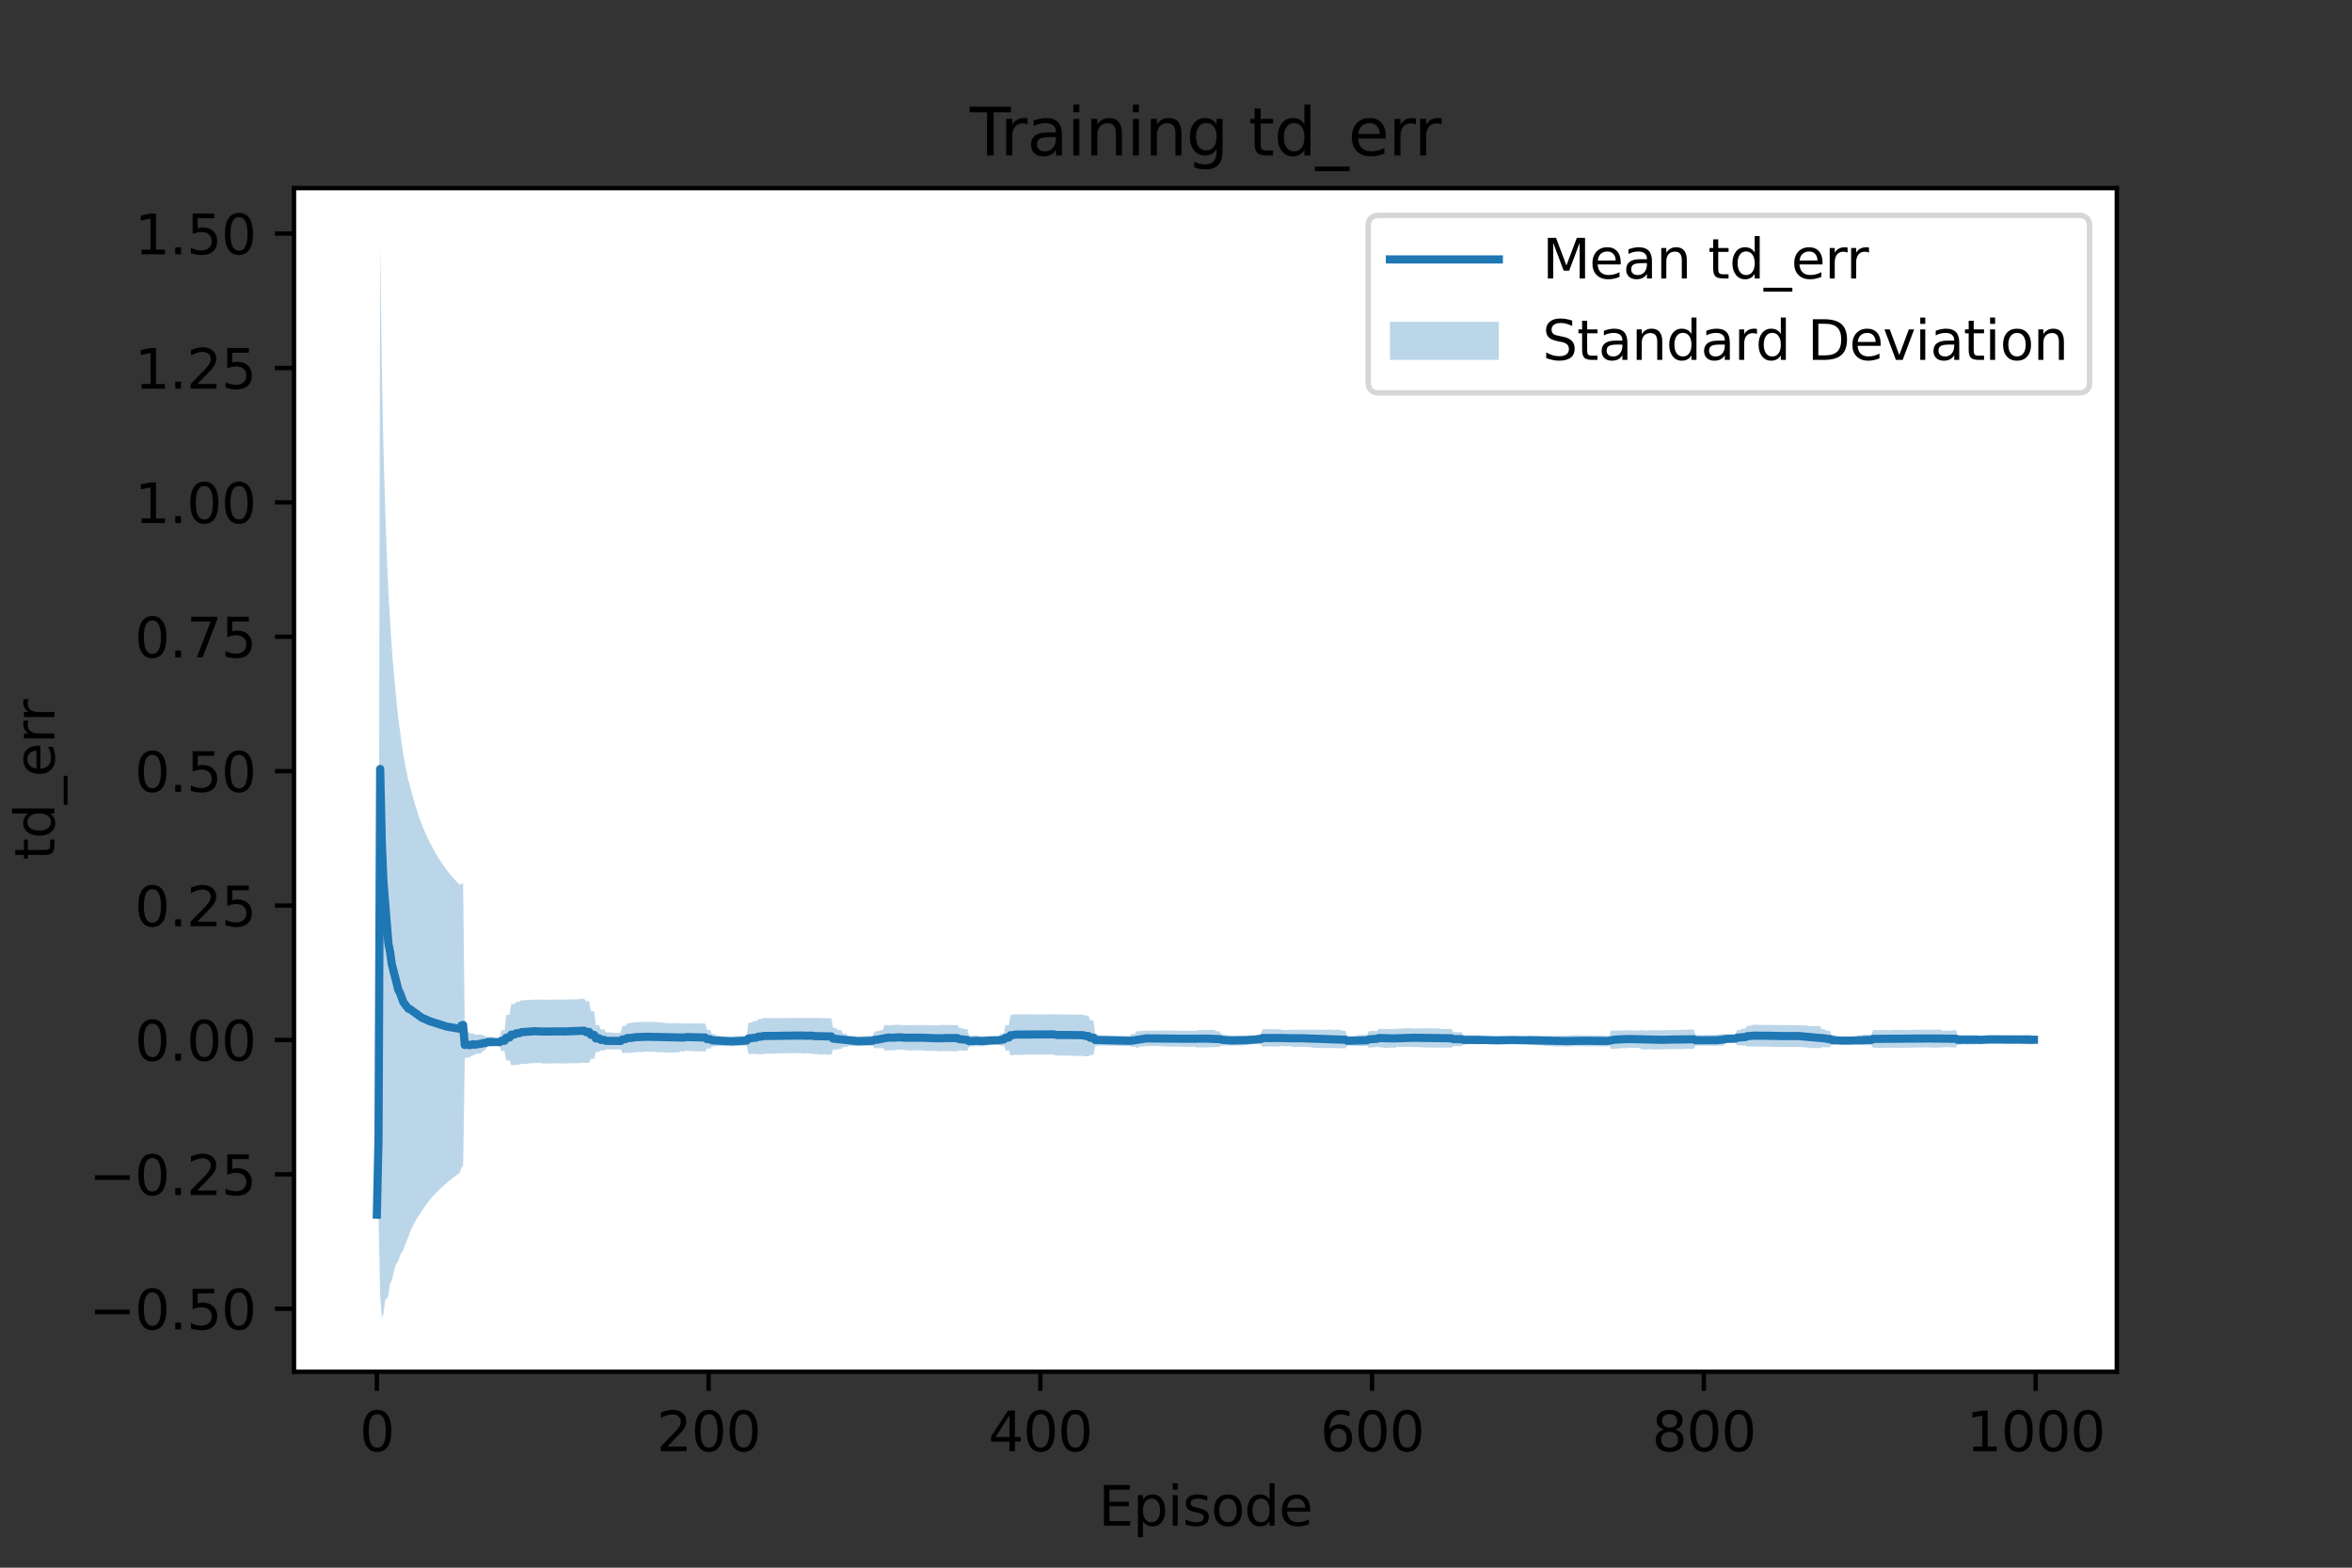 <?xml version="1.0" encoding="utf-8" standalone="no"?>
<!DOCTYPE svg PUBLIC "-//W3C//DTD SVG 1.1//EN"
  "http://www.w3.org/Graphics/SVG/1.1/DTD/svg11.dtd">
<svg height="288pt" version="1.1" viewBox="0 0 432 288" width="432pt" xmlns="http://www.w3.org/2000/svg" xmlns:xlink="http://www.w3.org/1999/xlink">
 <rect x="0" y="0" width="432" height="288" fill="#333333" stroke="none"/>
 <defs>
  <style type="text/css">*{stroke-linecap:butt;stroke-linejoin:round;}</style>
 </defs>
 <g id="figure_1">
  <g id="patch_1">
   <path d="M 0 288 
L 432 288 
L 432 0 
L 0 0 
z
" style="fill:none;"/>
  </g>
  <g id="axes_1">
   <g id="patch_2">
    <path d="M 54 252 
L 388.8 252 
L 388.8 34.56 
L 54 34.56 
z
" style="fill:#ffffff;"/>
   </g>
   <g id="PolyCollection_1">
    <path clip-path="url(#p9228b561c8)" d="M 69.218 223.147 
L 69.218 223.147 
L 69.523 223.147 
L 69.828 238.101 
L 70.132 242.116 
L 70.437 241.351 
L 70.742 238.798 
L 71.046 238.614 
L 71.351 237.861 
L 71.656 235.763 
L 71.96 235.23 
L 72.265 233.932 
L 72.57 232.792 
L 72.874 231.981 
L 73.179 231.635 
L 73.484 230.534 
L 73.788 230.151 
L 74.093 229.524 
L 74.398 228.744 
L 74.702 227.956 
L 75.007 227.268 
L 75.312 226.341 
L 75.616 225.645 
L 75.921 225.012 
L 76.226 224.492 
L 76.53 223.931 
L 76.835 223.475 
L 77.14 222.956 
L 77.444 222.518 
L 77.749 222.062 
L 78.054 221.63 
L 78.358 221.175 
L 78.663 220.805 
L 78.968 220.422 
L 79.272 220.047 
L 79.577 219.681 
L 79.882 219.368 
L 80.186 219.044 
L 80.491 218.76 
L 80.796 218.457 
L 81.1 218.156 
L 81.405 217.884 
L 81.71 217.623 
L 82.014 217.374 
L 82.319 217.092 
L 82.624 216.866 
L 82.928 216.606 
L 83.233 216.362 
L 83.538 216.136 
L 83.842 215.916 
L 84.147 215.692 
L 84.452 215.459 
L 84.756 214.398 
L 85.061 214.296 
L 85.366 194.412 
L 85.67 194.268 
L 85.975 194.281 
L 86.28 194.197 
L 86.584 193.997 
L 86.889 193.86 
L 87.194 193.814 
L 87.498 193.564 
L 87.803 193.56 
L 88.108 193.555 
L 88.412 193.466 
L 88.717 193.004 
L 89.022 193.018 
L 89.326 192.516 
L 89.631 192.302 
L 89.936 192.3 
L 90.24 192.291 
L 90.545 192.253 
L 90.85 192.102 
L 91.154 192.102 
L 91.459 192.108 
L 91.764 192.069 
L 92.068 193.111 
L 92.373 193.063 
L 92.678 193.111 
L 92.982 194.844 
L 93.287 194.805 
L 93.592 194.794 
L 93.896 195.685 
L 94.201 195.65 
L 94.506 195.658 
L 94.81 195.614 
L 95.115 195.613 
L 95.42 195.58 
L 95.724 195.483 
L 96.029 195.442 
L 96.334 195.437 
L 96.638 195.436 
L 96.943 195.376 
L 97.248 195.324 
L 97.552 195.339 
L 97.857 195.32 
L 98.162 195.261 
L 98.466 195.299 
L 98.771 195.297 
L 99.076 195.249 
L 99.38 195.315 
L 99.685 195.365 
L 99.99 195.351 
L 100.294 195.371 
L 100.599 195.382 
L 100.904 195.35 
L 101.208 195.394 
L 101.513 195.358 
L 101.818 195.353 
L 102.122 195.354 
L 102.427 195.342 
L 102.732 195.332 
L 103.036 195.385 
L 103.341 195.38 
L 103.646 195.362 
L 103.95 195.359 
L 104.255 195.345 
L 104.56 195.335 
L 104.864 195.361 
L 105.169 195.347 
L 105.474 195.289 
L 105.778 195.33 
L 106.083 195.345 
L 106.388 195.253 
L 106.692 195.248 
L 106.997 195.273 
L 107.302 195.224 
L 107.606 195.262 
L 107.911 195.275 
L 108.216 195.227 
L 108.52 194.5 
L 108.825 194.525 
L 109.13 194.507 
L 109.434 193.227 
L 109.739 193.251 
L 110.044 193.21 
L 110.348 192.987 
L 110.653 193.001 
L 110.958 192.984 
L 111.262 192.77 
L 111.567 192.776 
L 111.872 192.765 
L 112.176 192.775 
L 112.481 192.78 
L 112.786 192.796 
L 113.09 192.793 
L 113.395 192.795 
L 113.7 192.794 
L 114.004 192.755 
L 114.309 193.448 
L 114.614 193.46 
L 114.918 193.354 
L 115.223 193.419 
L 115.528 193.429 
L 115.832 193.429 
L 116.137 193.389 
L 116.442 193.374 
L 116.746 193.287 
L 117.051 193.271 
L 117.356 193.275 
L 117.66 193.282 
L 117.965 193.267 
L 118.27 193.253 
L 118.574 193.183 
L 118.879 193.197 
L 119.184 193.207 
L 119.488 193.2 
L 119.793 193.238 
L 120.098 193.227 
L 120.402 193.215 
L 120.707 193.297 
L 121.012 193.324 
L 121.316 193.284 
L 121.621 193.316 
L 121.926 193.341 
L 122.23 193.342 
L 122.535 193.317 
L 122.84 193.368 
L 123.144 193.379 
L 123.449 193.362 
L 123.754 193.36 
L 124.058 193.325 
L 124.363 193.339 
L 124.668 193.364 
L 124.972 193.093 
L 125.277 193.176 
L 125.582 193.192 
L 125.886 193.031 
L 126.191 193.043 
L 126.496 193.08 
L 126.8 193.03 
L 127.105 193.11 
L 127.41 193.109 
L 127.714 193.102 
L 128.019 193.126 
L 128.324 193.148 
L 128.629 193.087 
L 128.933 193.12 
L 129.238 193.176 
L 129.543 193.174 
L 129.847 192.614 
L 130.152 192.617 
L 130.457 192.623 
L 130.761 192.252 
L 131.066 192.276 
L 131.371 192.24 
L 131.675 192.149 
L 131.98 192.15 
L 132.285 192.161 
L 132.589 192.181 
L 132.894 192.181 
L 133.199 192.168 
L 133.503 192.182 
L 133.808 192.181 
L 134.113 192.179 
L 134.417 192.19 
L 134.722 192.187 
L 135.027 192.192 
L 135.331 192.146 
L 135.636 192.157 
L 135.941 192.179 
L 136.245 192.112 
L 136.55 192.105 
L 136.855 192.101 
L 137.159 192.064 
L 137.464 193.664 
L 137.769 193.639 
L 138.073 193.632 
L 138.378 193.611 
L 138.683 193.613 
L 138.987 193.629 
L 139.292 193.673 
L 139.597 193.687 
L 139.901 193.672 
L 140.206 193.627 
L 140.511 193.636 
L 140.815 193.543 
L 141.12 193.569 
L 141.425 193.604 
L 141.729 193.551 
L 142.034 193.548 
L 142.339 193.572 
L 142.643 193.501 
L 142.948 193.531 
L 143.253 193.531 
L 143.557 193.516 
L 143.862 193.493 
L 144.167 193.503 
L 144.471 193.479 
L 144.776 193.496 
L 145.081 193.506 
L 145.385 193.462 
L 145.69 193.474 
L 145.995 193.485 
L 146.299 193.448 
L 146.604 193.506 
L 146.909 193.509 
L 147.213 193.48 
L 147.518 193.545 
L 147.823 193.543 
L 148.127 193.499 
L 148.432 193.529 
L 148.737 193.541 
L 149.041 193.515 
L 149.346 193.659 
L 149.651 193.663 
L 149.955 193.618 
L 150.26 193.697 
L 150.565 193.712 
L 150.869 193.725 
L 151.174 193.726 
L 151.479 193.688 
L 151.783 193.714 
L 152.088 193.741 
L 152.393 193.755 
L 152.697 193.743 
L 153.002 192.785 
L 153.307 192.817 
L 153.611 192.815 
L 153.916 192.725 
L 154.221 192.716 
L 154.525 192.694 
L 154.83 192.357 
L 155.135 192.365 
L 155.439 192.37 
L 155.744 192.179 
L 156.049 192.184 
L 156.353 192.177 
L 156.658 192.159 
L 156.963 192.157 
L 157.267 192.189 
L 157.572 192.199 
L 157.877 192.195 
L 158.181 192.192 
L 158.486 192.166 
L 158.791 192.158 
L 159.095 192.164 
L 159.4 192.155 
L 159.705 192.152 
L 160.009 192.153 
L 160.314 192.114 
L 160.619 192.576 
L 160.923 192.58 
L 161.228 192.56 
L 161.533 192.568 
L 161.837 192.573 
L 162.142 192.469 
L 162.447 192.935 
L 162.751 192.998 
L 163.056 192.931 
L 163.361 192.965 
L 163.665 192.98 
L 163.97 192.946 
L 164.275 192.912 
L 164.579 192.91 
L 164.884 192.752 
L 165.189 192.851 
L 165.493 192.891 
L 165.798 192.808 
L 166.103 192.884 
L 166.407 192.946 
L 166.712 192.938 
L 167.017 193.005 
L 167.321 192.974 
L 167.626 192.954 
L 167.931 192.956 
L 168.235 192.96 
L 168.54 192.955 
L 168.845 192.975 
L 169.149 192.98 
L 169.454 192.955 
L 169.759 193.028 
L 170.063 193.044 
L 170.368 193.031 
L 170.673 193.059 
L 170.977 193.059 
L 171.282 193.057 
L 171.587 193.056 
L 171.891 193.058 
L 172.196 193.059 
L 172.501 193.147 
L 172.805 193.101 
L 173.11 193.059 
L 173.415 193.097 
L 173.719 193.098 
L 174.024 193.09 
L 174.329 193.099 
L 174.633 193.092 
L 174.938 193.104 
L 175.243 193.118 
L 175.547 193.123 
L 175.852 193.099 
L 176.157 192.968 
L 176.461 192.978 
L 176.766 192.999 
L 177.071 193.025 
L 177.375 193.036 
L 177.68 193.037 
L 177.985 192.269 
L 178.289 192.228 
L 178.594 192.227 
L 178.899 192.19 
L 179.203 192.177 
L 179.508 192.193 
L 179.813 192.2 
L 180.117 192.209 
L 180.422 192.207 
L 180.727 192.098 
L 181.031 192.083 
L 181.336 192.083 
L 181.641 192.011 
L 181.945 191.95 
L 182.25 191.955 
L 182.555 191.862 
L 182.859 191.863 
L 183.164 191.86 
L 183.469 191.863 
L 183.773 192.119 
L 184.078 192.107 
L 184.383 192.062 
L 184.687 192.981 
L 184.992 193.017 
L 185.297 192.922 
L 185.601 193.879 
L 185.906 193.884 
L 186.211 193.788 
L 186.515 193.781 
L 186.82 193.776 
L 187.125 193.779 
L 187.429 193.795 
L 187.734 193.802 
L 188.039 193.723 
L 188.343 193.752 
L 188.648 193.763 
L 188.953 193.722 
L 189.257 193.728 
L 189.562 193.748 
L 189.867 193.729 
L 190.171 193.729 
L 190.476 193.746 
L 190.781 193.745 
L 191.086 193.749 
L 191.39 193.746 
L 191.695 193.73 
L 192 193.743 
L 192.304 193.727 
L 192.609 193.676 
L 192.914 193.737 
L 193.218 193.755 
L 193.523 193.728 
L 193.828 193.889 
L 194.132 193.912 
L 194.437 193.893 
L 194.742 193.93 
L 195.046 193.94 
L 195.351 193.918 
L 195.656 193.929 
L 195.96 193.919 
L 196.265 193.921 
L 196.57 193.953 
L 196.874 193.971 
L 197.179 193.957 
L 197.484 193.979 
L 197.788 193.97 
L 198.093 193.973 
L 198.398 193.987 
L 198.702 193.99 
L 199.007 193.973 
L 199.312 194.053 
L 199.616 194.065 
L 199.921 194.065 
L 200.226 193.822 
L 200.53 193.777 
L 200.835 193.782 
L 201.14 192.191 
L 201.444 192.201 
L 201.749 192.089 
L 202.054 192.097 
L 202.358 192.095 
L 202.663 192.092 
L 202.968 192.082 
L 203.272 192.09 
L 203.577 192.101 
L 203.882 192.11 
L 204.186 192.113 
L 204.491 192.118 
L 204.796 192.107 
L 205.1 192.134 
L 205.405 192.139 
L 205.71 192.143 
L 206.014 192.159 
L 206.319 192.163 
L 206.624 192.163 
L 206.928 192.17 
L 207.233 192.165 
L 207.538 192.154 
L 207.842 192.33 
L 208.147 192.338 
L 208.452 192.246 
L 208.756 192.485 
L 209.061 192.49 
L 209.366 192.259 
L 209.67 192.247 
L 209.975 192.243 
L 210.28 192.199 
L 210.584 192.185 
L 210.889 192.184 
L 211.194 192.17 
L 211.498 192.188 
L 211.803 192.161 
L 212.108 192.149 
L 212.412 192.161 
L 212.717 192.175 
L 213.022 192.124 
L 213.326 192.227 
L 213.631 192.22 
L 213.936 192.208 
L 214.24 192.272 
L 214.545 192.27 
L 214.85 192.265 
L 215.154 192.262 
L 215.459 192.306 
L 215.764 192.24 
L 216.068 192.252 
L 216.373 192.269 
L 216.678 192.258 
L 216.982 192.3 
L 217.287 192.302 
L 217.592 192.296 
L 217.896 192.316 
L 218.201 192.312 
L 218.506 192.32 
L 218.81 192.299 
L 219.115 192.297 
L 219.42 192.277 
L 219.724 192.446 
L 220.029 192.429 
L 220.334 192.409 
L 220.638 192.437 
L 220.943 192.436 
L 221.248 192.427 
L 221.552 192.406 
L 221.857 192.414 
L 222.162 192.398 
L 222.466 192.38 
L 222.771 192.378 
L 223.076 192.38 
L 223.38 192.326 
L 223.685 192.315 
L 223.99 192.333 
L 224.294 192.063 
L 224.599 192.071 
L 224.904 192.077 
L 225.208 192.069 
L 225.513 192.073 
L 225.818 192.078 
L 226.122 192.073 
L 226.427 192.077 
L 226.732 192.071 
L 227.036 192.069 
L 227.341 192.077 
L 227.646 192.077 
L 227.95 192.06 
L 228.255 192.049 
L 228.56 192.053 
L 228.864 191.941 
L 229.169 191.945 
L 229.474 191.947 
L 229.778 191.866 
L 230.083 191.873 
L 230.388 191.844 
L 230.692 191.844 
L 230.997 191.846 
L 231.302 191.852 
L 231.606 191.884 
L 231.911 192.317 
L 232.216 192.308 
L 232.52 192.254 
L 232.825 192.257 
L 233.13 192.253 
L 233.434 192.23 
L 233.739 192.248 
L 234.044 192.252 
L 234.348 192.272 
L 234.653 192.275 
L 234.958 192.278 
L 235.262 192.115 
L 235.567 192.195 
L 235.872 192.216 
L 236.176 192.145 
L 236.481 192.219 
L 236.786 192.204 
L 237.09 192.191 
L 237.395 192.329 
L 237.7 192.35 
L 238.004 192.346 
L 238.309 192.348 
L 238.614 192.34 
L 238.918 192.318 
L 239.223 192.326 
L 239.528 192.322 
L 239.832 192.336 
L 240.137 192.358 
L 240.442 192.343 
L 240.746 192.359 
L 241.051 192.496 
L 241.356 192.483 
L 241.66 192.486 
L 241.965 192.495 
L 242.27 192.496 
L 242.574 192.535 
L 242.879 192.546 
L 243.184 192.548 
L 243.488 192.533 
L 243.793 192.523 
L 244.098 192.521 
L 244.402 192.514 
L 244.707 192.549 
L 245.012 192.551 
L 245.316 192.56 
L 245.621 192.561 
L 245.926 192.555 
L 246.23 192.576 
L 246.535 192.585 
L 246.84 192.585 
L 247.144 192.591 
L 247.449 192.069 
L 247.754 192.067 
L 248.058 192.111 
L 248.363 192.107 
L 248.668 192.109 
L 248.972 192.125 
L 249.277 192.175 
L 249.582 192.178 
L 249.886 192.18 
L 250.191 192.166 
L 250.496 192.161 
L 250.8 192.157 
L 251.105 192.1 
L 251.41 192.47 
L 251.714 192.467 
L 252.019 192.403 
L 252.324 192.402 
L 252.629 192.408 
L 252.933 192.259 
L 253.238 192.394 
L 253.543 192.413 
L 253.847 192.407 
L 254.152 192.461 
L 254.457 192.495 
L 254.761 192.496 
L 255.066 192.495 
L 255.371 192.486 
L 255.675 192.453 
L 255.98 192.492 
L 256.285 192.471 
L 256.589 192.315 
L 256.894 192.367 
L 257.199 192.343 
L 257.503 192.307 
L 257.808 192.381 
L 258.113 192.356 
L 258.417 192.321 
L 258.722 192.33 
L 259.027 192.331 
L 259.331 192.356 
L 259.636 192.355 
L 259.941 192.357 
L 260.245 192.328 
L 260.55 192.388 
L 260.855 192.37 
L 261.159 192.356 
L 261.464 192.434 
L 261.769 192.432 
L 262.073 192.426 
L 262.378 192.437 
L 262.683 192.435 
L 262.987 192.44 
L 263.292 192.467 
L 263.597 192.437 
L 263.901 192.45 
L 264.206 192.474 
L 264.511 192.449 
L 264.815 192.465 
L 265.12 192.448 
L 265.425 192.453 
L 265.729 192.447 
L 266.034 192.437 
L 266.339 192.444 
L 266.643 192.454 
L 266.948 192.187 
L 267.253 192.184 
L 267.557 192.168 
L 267.862 192.196 
L 268.167 192.183 
L 268.471 192.186 
L 268.776 191.888 
L 269.081 191.883 
L 269.385 191.894 
L 269.69 191.829 
L 269.995 191.796 
L 270.299 191.819 
L 270.604 191.813 
L 270.909 191.83 
L 271.213 191.842 
L 271.518 191.832 
L 271.823 191.844 
L 272.127 191.833 
L 272.432 191.79 
L 272.737 191.803 
L 273.041 191.793 
L 273.346 191.696 
L 273.651 191.753 
L 273.955 191.753 
L 274.26 191.739 
L 274.565 191.747 
L 274.869 191.743 
L 275.174 191.746 
L 275.479 191.744 
L 275.783 191.752 
L 276.088 191.671 
L 276.393 191.672 
L 276.697 191.674 
L 277.002 191.553 
L 277.307 191.562 
L 277.611 191.563 
L 277.916 191.559 
L 278.221 191.557 
L 278.525 191.552 
L 278.83 191.54 
L 279.135 191.556 
L 279.439 191.564 
L 279.744 191.584 
L 280.049 191.849 
L 280.353 191.843 
L 280.658 191.888 
L 280.963 191.92 
L 281.267 191.932 
L 281.572 191.933 
L 281.877 192.028 
L 282.181 192.025 
L 282.486 192.039 
L 282.791 192.055 
L 283.095 192.058 
L 283.4 192.043 
L 283.705 192.176 
L 284.009 192.168 
L 284.314 192.164 
L 284.619 192.18 
L 284.923 192.172 
L 285.228 192.175 
L 285.533 192.256 
L 285.837 192.241 
L 286.142 192.245 
L 286.447 192.231 
L 286.751 192.227 
L 287.056 192.242 
L 287.361 192.277 
L 287.665 192.259 
L 287.97 192.253 
L 288.275 192.243 
L 288.579 192.246 
L 288.884 192.237 
L 289.189 192.179 
L 289.493 192.181 
L 289.798 192.187 
L 290.103 192.187 
L 290.407 192.189 
L 290.712 192.188 
L 291.017 192.202 
L 291.321 192.211 
L 291.626 192.207 
L 291.931 192.211 
L 292.235 192.21 
L 292.54 192.217 
L 292.845 192.218 
L 293.149 192.225 
L 293.454 192.222 
L 293.759 192.256 
L 294.063 192.259 
L 294.368 192.265 
L 294.673 192.255 
L 294.977 192.261 
L 295.282 192.227 
L 295.587 192.033 
L 295.891 192.693 
L 296.196 192.707 
L 296.501 192.67 
L 296.805 192.647 
L 297.11 192.672 
L 297.415 192.594 
L 297.719 192.58 
L 298.024 192.561 
L 298.329 192.546 
L 298.633 192.577 
L 298.938 192.575 
L 299.243 192.471 
L 299.547 192.484 
L 299.852 192.506 
L 300.157 192.508 
L 300.461 192.518 
L 300.766 192.524 
L 301.071 192.457 
L 301.375 192.738 
L 301.68 192.747 
L 301.985 192.785 
L 302.289 192.807 
L 302.594 192.78 
L 302.899 192.725 
L 303.203 192.778 
L 303.508 192.788 
L 303.813 192.785 
L 304.117 192.779 
L 304.422 192.783 
L 304.727 192.78 
L 305.031 192.781 
L 305.336 192.777 
L 305.641 192.762 
L 305.945 192.761 
L 306.25 192.754 
L 306.555 192.749 
L 306.859 192.745 
L 307.164 192.742 
L 307.469 192.731 
L 307.773 192.766 
L 308.078 192.745 
L 308.383 192.74 
L 308.687 192.737 
L 308.992 192.738 
L 309.297 192.702 
L 309.601 192.689 
L 309.906 192.68 
L 310.211 192.673 
L 310.515 192.667 
L 310.82 192.676 
L 311.125 192.688 
L 311.429 192.081 
L 311.734 192.072 
L 312.039 192.072 
L 312.343 192.095 
L 312.648 192.074 
L 312.953 192.077 
L 313.257 192.082 
L 313.562 192.084 
L 313.867 192.121 
L 314.171 192.084 
L 314.476 192.091 
L 314.781 192.144 
L 315.086 192.137 
L 315.39 192.113 
L 315.695 192.09 
L 316 192.077 
L 316.304 192.067 
L 316.609 192.072 
L 316.914 191.653 
L 317.218 191.633 
L 317.523 191.614 
L 317.828 191.576 
L 318.132 191.595 
L 318.437 191.592 
L 318.742 191.515 
L 319.046 192.01 
L 319.351 192.026 
L 319.656 192.012 
L 319.96 192.054 
L 320.265 192.062 
L 320.57 192.073 
L 320.874 192.263 
L 321.179 192.265 
L 321.484 192.259 
L 321.788 192.26 
L 322.093 192.279 
L 322.398 192.252 
L 322.702 192.244 
L 323.007 192.272 
L 323.312 192.232 
L 323.616 192.293 
L 323.921 192.296 
L 324.226 192.297 
L 324.53 192.281 
L 324.835 192.282 
L 325.14 192.29 
L 325.444 192.319 
L 325.749 192.324 
L 326.054 192.325 
L 326.358 192.324 
L 326.663 192.315 
L 326.968 192.361 
L 327.272 192.353 
L 327.577 192.359 
L 327.882 192.342 
L 328.186 192.337 
L 328.491 192.336 
L 328.796 192.367 
L 329.1 192.362 
L 329.405 192.326 
L 329.71 192.353 
L 330.014 192.364 
L 330.319 192.304 
L 330.624 192.334 
L 330.928 192.388 
L 331.233 192.366 
L 331.538 192.425 
L 331.842 192.432 
L 332.147 192.477 
L 332.452 192.512 
L 332.756 192.547 
L 333.061 192.548 
L 333.366 192.531 
L 333.67 192.532 
L 333.975 192.563 
L 334.28 192.592 
L 334.584 192.377 
L 334.889 192.376 
L 335.194 192.403 
L 335.498 192.379 
L 335.803 192.384 
L 336.108 192.39 
L 336.412 191.977 
L 336.717 191.977 
L 337.022 191.982 
L 337.326 191.755 
L 337.631 191.741 
L 337.936 191.742 
L 338.24 191.756 
L 338.545 191.752 
L 338.85 191.768 
L 339.154 191.738 
L 339.459 191.734 
L 339.764 191.734 
L 340.068 191.746 
L 340.373 191.751 
L 340.678 191.754 
L 340.982 191.72 
L 341.287 191.953 
L 341.592 191.982 
L 341.896 191.994 
L 342.201 192.026 
L 342.506 192.019 
L 342.81 192.022 
L 343.115 192.014 
L 343.42 192.01 
L 343.724 192.014 
L 344.029 192.474 
L 344.334 192.469 
L 344.638 192.47 
L 344.943 192.539 
L 345.248 192.524 
L 345.552 192.514 
L 345.857 192.51 
L 346.162 192.51 
L 346.466 192.474 
L 346.771 192.512 
L 347.076 192.489 
L 347.38 192.475 
L 347.685 192.513 
L 347.99 192.468 
L 348.294 192.456 
L 348.599 192.499 
L 348.904 192.517 
L 349.208 192.503 
L 349.513 192.478 
L 349.818 192.466 
L 350.122 192.477 
L 350.427 192.481 
L 350.732 192.478 
L 351.036 192.461 
L 351.341 192.46 
L 351.646 192.44 
L 351.95 192.43 
L 352.255 192.433 
L 352.56 192.429 
L 352.864 192.427 
L 353.169 192.415 
L 353.474 192.419 
L 353.778 192.399 
L 354.083 192.412 
L 354.388 192.401 
L 354.692 192.454 
L 354.997 192.452 
L 355.302 192.456 
L 355.606 192.436 
L 355.911 192.441 
L 356.216 192.421 
L 356.52 192.44 
L 356.825 192.41 
L 357.13 192.37 
L 357.434 192.349 
L 357.739 192.349 
L 358.044 192.356 
L 358.348 192.418 
L 358.653 192.419 
L 358.958 192.421 
L 359.262 192.416 
L 359.567 191.934 
L 359.872 191.929 
L 360.176 191.943 
L 360.481 191.849 
L 360.786 191.879 
L 361.09 191.875 
L 361.395 191.904 
L 361.7 191.877 
L 362.004 191.896 
L 362.309 191.875 
L 362.614 191.885 
L 362.918 191.885 
L 363.223 191.833 
L 363.528 191.85 
L 363.832 191.852 
L 364.137 191.772 
L 364.442 191.765 
L 364.746 191.759 
L 365.051 191.755 
L 365.356 191.746 
L 365.66 191.746 
L 365.965 191.741 
L 366.27 191.731 
L 366.574 191.73 
L 366.879 191.725 
L 367.184 191.735 
L 367.488 191.734 
L 367.793 191.755 
L 368.098 191.767 
L 368.402 191.768 
L 368.707 191.764 
L 369.012 191.753 
L 369.316 191.753 
L 369.621 191.749 
L 369.926 191.746 
L 370.23 191.674 
L 370.535 191.666 
L 370.84 191.657 
L 371.144 191.67 
L 371.449 191.654 
L 371.754 191.854 
L 372.058 191.837 
L 372.363 191.819 
L 372.668 191.873 
L 372.972 191.897 
L 373.277 191.872 
L 373.582 191.843 
L 373.582 190.181 
L 373.582 190.181 
L 373.277 190.218 
L 372.972 190.073 
L 372.668 190.059 
L 372.363 190.031 
L 372.058 190.047 
L 371.754 190.07 
L 371.449 190.116 
L 371.144 190.125 
L 370.84 190.111 
L 370.535 190.115 
L 370.23 190.148 
L 369.926 190.13 
L 369.621 190.131 
L 369.316 190.132 
L 369.012 190.132 
L 368.707 190.15 
L 368.402 190.16 
L 368.098 190.159 
L 367.793 190.15 
L 367.488 190.137 
L 367.184 190.138 
L 366.879 190.132 
L 366.574 190.137 
L 366.27 190.139 
L 365.965 190.156 
L 365.66 190.158 
L 365.356 190.159 
L 365.051 190.189 
L 364.746 190.198 
L 364.442 190.202 
L 364.137 190.232 
L 363.832 190.23 
L 363.528 190.23 
L 363.223 190.171 
L 362.918 190.168 
L 362.614 190.134 
L 362.309 190.129 
L 362.004 190.138 
L 361.7 190.124 
L 361.395 190.144 
L 361.09 190.129 
L 360.786 190.136 
L 360.481 190.11 
L 360.176 190.112 
L 359.872 190.099 
L 359.567 190.11 
L 359.262 189.256 
L 358.958 189.261 
L 358.653 189.26 
L 358.348 189.358 
L 358.044 189.34 
L 357.739 189.339 
L 357.434 189.338 
L 357.13 189.352 
L 356.825 189.382 
L 356.52 189.149 
L 356.216 189.132 
L 355.911 189.152 
L 355.606 189.149 
L 355.302 189.166 
L 354.997 189.163 
L 354.692 189.165 
L 354.388 189.16 
L 354.083 189.165 
L 353.778 189.157 
L 353.474 189.17 
L 353.169 189.167 
L 352.864 189.175 
L 352.56 189.177 
L 352.255 189.181 
L 351.95 189.176 
L 351.646 189.183 
L 351.341 189.193 
L 351.036 189.194 
L 350.732 189.205 
L 350.427 189.207 
L 350.122 189.204 
L 349.818 189.189 
L 349.513 189.196 
L 349.208 189.21 
L 348.904 189.216 
L 348.599 189.181 
L 348.294 189.178 
L 347.99 189.182 
L 347.685 189.23 
L 347.38 189.224 
L 347.076 189.253 
L 346.771 189.262 
L 346.466 189.205 
L 346.162 189.222 
L 345.857 189.223 
L 345.552 189.226 
L 345.248 189.234 
L 344.943 189.251 
L 344.638 189.241 
L 344.334 189.239 
L 344.029 189.244 
L 343.724 190.078 
L 343.42 190.071 
L 343.115 190.075 
L 342.81 190.089 
L 342.506 190.075 
L 342.201 190.076 
L 341.896 190.213 
L 341.592 190.206 
L 341.287 190.195 
L 340.982 190.625 
L 340.678 190.654 
L 340.373 190.652 
L 340.068 190.643 
L 339.764 190.619 
L 339.459 190.619 
L 339.154 190.623 
L 338.85 190.622 
L 338.545 190.612 
L 338.24 190.619 
L 337.936 190.584 
L 337.631 190.563 
L 337.326 190.566 
L 337.022 190.138 
L 336.717 190.131 
L 336.412 190.129 
L 336.108 189.367 
L 335.803 189.364 
L 335.498 189.36 
L 335.194 189.125 
L 334.889 189.051 
L 334.584 189.051 
L 334.28 188.522 
L 333.975 188.502 
L 333.67 188.488 
L 333.366 188.487 
L 333.061 188.511 
L 332.756 188.511 
L 332.452 188.493 
L 332.147 188.479 
L 331.842 188.403 
L 331.538 188.398 
L 331.233 188.354 
L 330.928 188.387 
L 330.624 188.361 
L 330.319 188.35 
L 330.014 188.359 
L 329.71 188.355 
L 329.405 188.332 
L 329.1 188.34 
L 328.796 188.343 
L 328.491 188.309 
L 328.186 188.309 
L 327.882 188.313 
L 327.577 188.318 
L 327.272 188.315 
L 326.968 188.322 
L 326.663 188.296 
L 326.358 188.3 
L 326.054 188.301 
L 325.749 188.3 
L 325.444 188.298 
L 325.14 188.292 
L 324.835 188.288 
L 324.53 188.287 
L 324.226 188.296 
L 323.921 188.296 
L 323.616 188.295 
L 323.312 188.269 
L 323.007 188.276 
L 322.702 188.256 
L 322.398 188.262 
L 322.093 188.276 
L 321.788 188.272 
L 321.484 188.45 
L 321.179 188.453 
L 320.874 188.452 
L 320.57 188.988 
L 320.265 188.984 
L 319.96 188.978 
L 319.656 189.189 
L 319.351 189.255 
L 319.046 189.24 
L 318.742 190.077 
L 318.437 190.087 
L 318.132 190.03 
L 317.828 190.029 
L 317.523 190.037 
L 317.218 190.036 
L 316.914 190.051 
L 316.609 189.853 
L 316.304 189.971 
L 316 189.985 
L 315.695 190.048 
L 315.39 190.066 
L 315.086 190.106 
L 314.781 190.115 
L 314.476 190.11 
L 314.171 190.096 
L 313.867 190.144 
L 313.562 190.127 
L 313.257 190.123 
L 312.953 190.167 
L 312.648 190.164 
L 312.343 190.178 
L 312.039 190.131 
L 311.734 190.131 
L 311.429 190.145 
L 311.125 189.165 
L 310.82 189.153 
L 310.515 189.145 
L 310.211 189.15 
L 309.906 189.155 
L 309.601 189.16 
L 309.297 189.171 
L 308.992 189.189 
L 308.687 189.188 
L 308.383 189.19 
L 308.078 189.194 
L 307.773 189.225 
L 307.469 189.208 
L 307.164 189.23 
L 306.859 189.234 
L 306.555 189.236 
L 306.25 189.24 
L 305.945 189.248 
L 305.641 189.25 
L 305.336 189.269 
L 305.031 189.272 
L 304.727 189.271 
L 304.422 189.277 
L 304.117 189.266 
L 303.813 189.272 
L 303.508 189.28 
L 303.203 189.263 
L 302.899 189.229 
L 302.594 189.295 
L 302.289 189.307 
L 301.985 189.293 
L 301.68 189.258 
L 301.375 189.251 
L 301.071 189.321 
L 300.766 189.328 
L 300.461 189.323 
L 300.157 189.315 
L 299.852 189.314 
L 299.547 189.298 
L 299.243 189.286 
L 298.938 189.287 
L 298.633 189.291 
L 298.329 189.275 
L 298.024 189.287 
L 297.719 189.302 
L 297.415 189.319 
L 297.11 189.329 
L 296.805 189.309 
L 296.501 189.344 
L 296.196 189.363 
L 295.891 189.264 
L 295.587 190.305 
L 295.282 190.265 
L 294.977 190.288 
L 294.673 190.243 
L 294.368 190.248 
L 294.063 190.243 
L 293.759 190.24 
L 293.454 190.225 
L 293.149 190.228 
L 292.845 190.217 
L 292.54 190.217 
L 292.235 190.208 
L 291.931 190.209 
L 291.626 190.194 
L 291.321 190.199 
L 291.017 190.193 
L 290.712 190.171 
L 290.407 190.172 
L 290.103 190.168 
L 289.798 190.168 
L 289.493 190.164 
L 289.189 190.162 
L 288.884 190.182 
L 288.579 190.216 
L 288.275 190.211 
L 287.97 190.229 
L 287.665 190.253 
L 287.361 190.289 
L 287.056 190.279 
L 286.751 190.277 
L 286.447 190.283 
L 286.142 190.321 
L 285.837 190.313 
L 285.533 190.326 
L 285.228 190.309 
L 284.923 190.285 
L 284.619 190.296 
L 284.314 190.282 
L 284.009 190.291 
L 283.705 190.308 
L 283.4 190.287 
L 283.095 190.307 
L 282.791 190.286 
L 282.486 190.246 
L 282.181 190.236 
L 281.877 190.237 
L 281.572 190.256 
L 281.267 190.242 
L 280.963 190.231 
L 280.658 190.231 
L 280.353 190.381 
L 280.049 190.412 
L 279.744 190.519 
L 279.439 190.524 
L 279.135 190.567 
L 278.83 190.568 
L 278.525 190.571 
L 278.221 190.572 
L 277.916 190.574 
L 277.611 190.575 
L 277.307 190.572 
L 277.002 190.567 
L 276.697 190.534 
L 276.393 190.513 
L 276.088 190.523 
L 275.783 190.509 
L 275.479 190.489 
L 275.174 190.502 
L 274.869 190.492 
L 274.565 190.498 
L 274.26 190.467 
L 273.955 190.472 
L 273.651 190.432 
L 273.346 190.444 
L 273.041 190.422 
L 272.737 190.355 
L 272.432 190.325 
L 272.127 190.33 
L 271.823 190.202 
L 271.518 190.187 
L 271.213 190.187 
L 270.909 190.167 
L 270.604 190.152 
L 270.299 190.159 
L 269.995 190.148 
L 269.69 190.164 
L 269.385 190.192 
L 269.081 190.181 
L 268.776 190.186 
L 268.471 189.619 
L 268.167 189.617 
L 267.862 189.646 
L 267.557 189.598 
L 267.253 189.619 
L 266.948 189.629 
L 266.643 189.042 
L 266.339 189.036 
L 266.034 189.033 
L 265.729 189.046 
L 265.425 189.05 
L 265.12 189.047 
L 264.815 189.056 
L 264.511 188.94 
L 264.206 188.957 
L 263.901 188.946 
L 263.597 188.926 
L 263.292 188.932 
L 262.987 188.913 
L 262.683 188.911 
L 262.378 188.912 
L 262.073 188.906 
L 261.769 188.91 
L 261.464 188.911 
L 261.159 188.902 
L 260.855 188.915 
L 260.55 188.928 
L 260.245 188.919 
L 259.941 188.936 
L 259.636 188.935 
L 259.331 188.936 
L 259.027 188.899 
L 258.722 188.897 
L 258.417 188.894 
L 258.113 188.924 
L 257.808 188.927 
L 257.503 188.92 
L 257.199 188.965 
L 256.894 188.986 
L 256.589 188.964 
L 256.285 189.027 
L 255.98 189.042 
L 255.675 189.021 
L 255.371 189.043 
L 255.066 189.051 
L 254.761 189.052 
L 254.457 189.051 
L 254.152 189.031 
L 253.847 189.015 
L 253.543 189.02 
L 253.238 189.001 
L 252.933 189.42 
L 252.629 189.402 
L 252.324 189.395 
L 252.019 189.405 
L 251.714 189.413 
L 251.41 189.419 
L 251.105 190.111 
L 250.8 190.123 
L 250.496 190.126 
L 250.191 190.133 
L 249.886 190.142 
L 249.582 190.14 
L 249.277 190.138 
L 248.972 190.333 
L 248.668 190.316 
L 248.363 190.311 
L 248.058 190.352 
L 247.754 190.329 
L 247.449 190.341 
L 247.144 189.446 
L 246.84 189.33 
L 246.535 189.33 
L 246.23 189.227 
L 245.926 189.182 
L 245.621 189.187 
L 245.316 189.186 
L 245.012 189.18 
L 244.707 189.179 
L 244.402 189.133 
L 244.098 189.138 
L 243.793 189.141 
L 243.488 189.17 
L 243.184 189.191 
L 242.879 189.19 
L 242.574 189.184 
L 242.27 189.17 
L 241.965 189.169 
L 241.66 189.164 
L 241.356 189.162 
L 241.051 189.176 
L 240.746 189.178 
L 240.442 189.169 
L 240.137 189.182 
L 239.832 189.173 
L 239.528 189.158 
L 239.223 189.16 
L 238.918 189.15 
L 238.614 189.166 
L 238.309 189.172 
L 238.004 189.17 
L 237.7 189.178 
L 237.395 189.159 
L 237.09 189.185 
L 236.786 189.194 
L 236.481 189.218 
L 236.176 189.212 
L 235.872 189.226 
L 235.567 189.186 
L 235.262 189.118 
L 234.958 189.085 
L 234.653 189.083 
L 234.348 189.082 
L 234.044 189.062 
L 233.739 189.06 
L 233.434 189.049 
L 233.13 189.06 
L 232.825 189.063 
L 232.52 189.061 
L 232.216 189.077 
L 231.911 189.083 
L 231.606 189.88 
L 231.302 190.021 
L 230.997 190.015 
L 230.692 190.169 
L 230.388 190.23 
L 230.083 190.235 
L 229.778 190.215 
L 229.474 190.212 
L 229.169 190.208 
L 228.864 190.249 
L 228.56 190.232 
L 228.255 190.207 
L 227.95 190.226 
L 227.646 190.236 
L 227.341 190.235 
L 227.036 190.219 
L 226.732 190.222 
L 226.427 190.229 
L 226.122 190.222 
L 225.818 190.225 
L 225.513 190.177 
L 225.208 190.165 
L 224.904 190.084 
L 224.599 190.008 
L 224.294 189.991 
L 223.99 189.467 
L 223.685 189.444 
L 223.38 189.458 
L 223.076 189.177 
L 222.771 189.176 
L 222.466 189.178 
L 222.162 189.192 
L 221.857 189.209 
L 221.552 189.205 
L 221.248 189.212 
L 220.943 189.219 
L 220.638 189.22 
L 220.334 189.22 
L 220.029 189.263 
L 219.724 189.329 
L 219.42 189.346 
L 219.115 189.355 
L 218.81 189.356 
L 218.506 189.381 
L 218.201 189.376 
L 217.896 189.381 
L 217.592 189.37 
L 217.287 189.374 
L 216.982 189.372 
L 216.678 189.365 
L 216.373 189.37 
L 216.068 189.339 
L 215.764 189.316 
L 215.459 189.33 
L 215.154 189.299 
L 214.85 189.301 
L 214.545 189.301 
L 214.24 189.305 
L 213.936 189.302 
L 213.631 189.31 
L 213.326 189.318 
L 213.022 189.32 
L 212.717 189.349 
L 212.412 189.339 
L 212.108 189.335 
L 211.803 189.339 
L 211.498 189.356 
L 211.194 189.331 
L 210.889 189.335 
L 210.584 189.337 
L 210.28 189.34 
L 209.975 189.382 
L 209.67 189.389 
L 209.366 189.448 
L 209.061 189.459 
L 208.756 189.425 
L 208.452 189.932 
L 208.147 189.961 
L 207.842 189.915 
L 207.538 190.268 
L 207.233 190.278 
L 206.928 190.282 
L 206.624 190.275 
L 206.319 190.275 
L 206.014 190.27 
L 205.71 190.265 
L 205.405 190.26 
L 205.1 190.248 
L 204.796 190.237 
L 204.491 190.245 
L 204.186 190.234 
L 203.882 190.212 
L 203.577 190.208 
L 203.272 190.202 
L 202.968 190.194 
L 202.663 190.201 
L 202.358 190.206 
L 202.054 190.209 
L 201.749 190.196 
L 201.444 189.916 
L 201.14 189.903 
L 200.835 187.458 
L 200.53 187.447 
L 200.226 187.485 
L 199.921 186.591 
L 199.616 186.592 
L 199.312 186.582 
L 199.007 186.386 
L 198.702 186.398 
L 198.398 186.396 
L 198.093 186.387 
L 197.788 186.385 
L 197.484 186.39 
L 197.179 186.381 
L 196.874 186.39 
L 196.57 186.378 
L 196.265 186.358 
L 195.96 186.357 
L 195.656 186.367 
L 195.351 186.362 
L 195.046 186.374 
L 194.742 186.37 
L 194.437 186.348 
L 194.132 186.36 
L 193.828 186.338 
L 193.523 186.32 
L 193.218 186.347 
L 192.914 186.331 
L 192.609 186.317 
L 192.304 186.352 
L 192 186.364 
L 191.695 186.358 
L 191.39 186.364 
L 191.086 186.366 
L 190.781 186.364 
L 190.476 186.365 
L 190.171 186.355 
L 189.867 186.355 
L 189.562 186.367 
L 189.257 186.352 
L 188.953 186.35 
L 188.648 186.369 
L 188.343 186.356 
L 188.039 186.337 
L 187.734 186.354 
L 187.429 186.349 
L 187.125 186.341 
L 186.82 186.339 
L 186.515 186.342 
L 186.211 186.347 
L 185.906 186.483 
L 185.601 186.478 
L 185.297 188.285 
L 184.992 188.339 
L 184.687 188.317 
L 184.383 189.83 
L 184.078 189.864 
L 183.773 189.879 
L 183.469 190.356 
L 183.164 190.353 
L 182.859 190.356 
L 182.555 190.348 
L 182.25 190.346 
L 181.945 190.342 
L 181.641 190.339 
L 181.336 190.335 
L 181.031 190.319 
L 180.727 190.348 
L 180.422 190.325 
L 180.117 190.335 
L 179.813 190.317 
L 179.508 190.217 
L 179.203 190.191 
L 178.899 190.216 
L 178.594 190.221 
L 178.289 190.27 
L 177.985 190.291 
L 177.68 189.057 
L 177.375 189.052 
L 177.071 189.042 
L 176.766 188.897 
L 176.461 188.839 
L 176.157 188.828 
L 175.852 188.319 
L 175.547 188.33 
L 175.243 188.327 
L 174.938 188.312 
L 174.633 188.297 
L 174.329 188.301 
L 174.024 188.295 
L 173.719 188.305 
L 173.415 188.304 
L 173.11 188.284 
L 172.805 188.328 
L 172.501 188.359 
L 172.196 188.343 
L 171.891 188.342 
L 171.587 188.34 
L 171.282 188.341 
L 170.977 188.342 
L 170.673 188.342 
L 170.368 188.334 
L 170.063 188.347 
L 169.759 188.336 
L 169.454 188.317 
L 169.149 188.334 
L 168.845 188.331 
L 168.54 188.324 
L 168.235 188.327 
L 167.931 188.323 
L 167.626 188.321 
L 167.321 188.33 
L 167.017 188.35 
L 166.712 188.333 
L 166.407 188.338 
L 166.103 188.315 
L 165.798 188.29 
L 165.493 188.322 
L 165.189 188.275 
L 164.884 188.264 
L 164.579 188.264 
L 164.275 188.266 
L 163.97 188.318 
L 163.665 188.339 
L 163.361 188.329 
L 163.056 188.319 
L 162.751 188.337 
L 162.447 188.292 
L 162.142 189.237 
L 161.837 189.28 
L 161.533 189.274 
L 161.228 189.418 
L 160.923 189.491 
L 160.619 189.482 
L 160.314 190.279 
L 160.009 190.274 
L 159.705 190.274 
L 159.4 190.289 
L 159.095 190.329 
L 158.791 190.324 
L 158.486 190.333 
L 158.181 190.357 
L 157.877 190.359 
L 157.572 190.369 
L 157.267 190.364 
L 156.963 190.3 
L 156.658 190.302 
L 156.353 190.326 
L 156.049 190.339 
L 155.744 190.325 
L 155.439 189.905 
L 155.135 189.896 
L 154.83 189.891 
L 154.525 189.208 
L 154.221 189.224 
L 153.916 189.233 
L 153.611 188.853 
L 153.307 188.855 
L 153.002 188.809 
L 152.697 187.066 
L 152.393 187.075 
L 152.088 187.063 
L 151.783 187.05 
L 151.479 187.034 
L 151.174 187.051 
L 150.869 187.051 
L 150.565 187.037 
L 150.26 187.019 
L 149.955 186.983 
L 149.651 187.026 
L 149.346 187.022 
L 149.041 187.001 
L 148.737 187.015 
L 148.432 187.007 
L 148.127 186.991 
L 147.823 187.011 
L 147.518 187.012 
L 147.213 186.992 
L 146.909 187.019 
L 146.604 187.017 
L 146.299 187.008 
L 145.995 187.027 
L 145.69 187.018 
L 145.385 187.011 
L 145.081 187.037 
L 144.776 187.027 
L 144.471 187.025 
L 144.167 187.037 
L 143.862 187.029 
L 143.557 187.038 
L 143.253 187.046 
L 142.948 187.046 
L 142.643 187.03 
L 142.339 187.043 
L 142.034 187.019 
L 141.729 187.021 
L 141.425 187.058 
L 141.12 187.02 
L 140.815 187.004 
L 140.511 187.02 
L 140.206 187.011 
L 139.901 187.2 
L 139.597 187.21 
L 139.292 187.199 
L 138.987 187.585 
L 138.683 187.575 
L 138.378 187.574 
L 138.073 187.86 
L 137.769 187.865 
L 137.464 187.901 
L 137.159 190.26 
L 136.855 190.27 
L 136.55 190.289 
L 136.245 190.297 
L 135.941 190.313 
L 135.636 190.312 
L 135.331 190.297 
L 135.027 190.348 
L 134.722 190.399 
L 134.417 190.431 
L 134.113 190.419 
L 133.808 190.426 
L 133.503 190.427 
L 133.199 190.355 
L 132.894 190.374 
L 132.589 190.374 
L 132.285 190.257 
L 131.98 190.245 
L 131.675 190.243 
L 131.371 189.987 
L 131.066 190.003 
L 130.761 189.978 
L 130.457 189.209 
L 130.152 189.192 
L 129.847 189.188 
L 129.543 188.04 
L 129.238 188.043 
L 128.933 188.009 
L 128.629 187.987 
L 128.324 188.015 
L 128.019 188.006 
L 127.714 187.991 
L 127.41 187.995 
L 127.105 187.995 
L 126.8 187.984 
L 126.496 188.022 
L 126.191 187.985 
L 125.886 187.981 
L 125.582 188.031 
L 125.277 188.006 
L 124.972 188.002 
L 124.668 187.992 
L 124.363 187.97 
L 124.058 187.958 
L 123.754 187.98 
L 123.449 187.982 
L 123.144 187.992 
L 122.84 187.984 
L 122.535 187.938 
L 122.23 187.947 
L 121.926 187.946 
L 121.621 187.806 
L 121.316 187.793 
L 121.012 187.81 
L 120.707 187.785 
L 120.402 187.735 
L 120.098 187.739 
L 119.793 187.746 
L 119.488 187.733 
L 119.184 187.738 
L 118.879 187.73 
L 118.574 187.718 
L 118.27 187.736 
L 117.965 187.745 
L 117.66 187.767 
L 117.356 187.763 
L 117.051 187.76 
L 116.746 187.795 
L 116.442 187.816 
L 116.137 187.826 
L 115.832 187.964 
L 115.528 187.964 
L 115.223 187.949 
L 114.918 188.45 
L 114.614 188.501 
L 114.309 188.476 
L 114.004 189.719 
L 113.7 189.756 
L 113.395 189.759 
L 113.09 189.739 
L 112.786 189.739 
L 112.481 189.7 
L 112.176 189.655 
L 111.872 189.648 
L 111.567 189.661 
L 111.262 189.654 
L 110.958 189.074 
L 110.653 189.113 
L 110.348 189.102 
L 110.044 188.286 
L 109.739 188.331 
L 109.434 188.315 
L 109.13 185.742 
L 108.825 185.758 
L 108.52 185.729 
L 108.216 183.913 
L 107.911 183.933 
L 107.606 183.926 
L 107.302 183.478 
L 106.997 183.511 
L 106.692 183.5 
L 106.388 183.503 
L 106.083 183.607 
L 105.778 183.597 
L 105.474 183.578 
L 105.169 183.61 
L 104.864 183.622 
L 104.56 183.61 
L 104.255 183.615 
L 103.95 183.622 
L 103.646 183.624 
L 103.341 183.635 
L 103.036 183.639 
L 102.732 183.62 
L 102.427 183.625 
L 102.122 183.633 
L 101.818 183.632 
L 101.513 183.636 
L 101.208 183.658 
L 100.904 183.647 
L 100.599 183.66 
L 100.294 183.654 
L 99.99 183.645 
L 99.685 183.656 
L 99.38 183.637 
L 99.076 183.619 
L 98.771 183.65 
L 98.466 183.651 
L 98.162 183.633 
L 97.857 183.664 
L 97.552 183.678 
L 97.248 183.674 
L 96.943 183.705 
L 96.638 183.746 
L 96.334 183.747 
L 96.029 183.749 
L 95.724 183.768 
L 95.42 184.022 
L 95.115 184.039 
L 94.81 184.039 
L 94.506 184.455 
L 94.201 184.451 
L 93.896 184.472 
L 93.592 186.404 
L 93.287 186.412 
L 92.982 186.458 
L 92.678 189.293 
L 92.373 189.27 
L 92.068 189.288 
L 91.764 190.83 
L 91.459 190.83 
L 91.154 190.816 
L 90.85 190.789 
L 90.545 190.46 
L 90.24 190.496 
L 89.936 190.511 
L 89.631 190.511 
L 89.326 190.49 
L 89.022 190.265 
L 88.717 190.216 
L 88.412 190.035 
L 88.108 190.063 
L 87.803 190.071 
L 87.498 190.087 
L 87.194 190.055 
L 86.889 189.808 
L 86.584 189.839 
L 86.28 189.849 
L 85.975 189.547 
L 85.67 189.522 
L 85.366 189.528 
L 85.061 162.3 
L 84.756 162.37 
L 84.452 162.55 
L 84.147 162.258 
L 83.842 161.943 
L 83.538 161.61 
L 83.233 161.265 
L 82.928 160.918 
L 82.624 160.566 
L 82.319 160.167 
L 82.014 159.794 
L 81.71 159.373 
L 81.405 158.938 
L 81.1 158.489 
L 80.796 158.038 
L 80.491 157.56 
L 80.186 157.04 
L 79.882 156.52 
L 79.577 155.959 
L 79.272 155.404 
L 78.968 154.818 
L 78.663 154.198 
L 78.358 153.524 
L 78.054 152.87 
L 77.749 152.145 
L 77.444 151.383 
L 77.14 150.546 
L 76.835 149.704 
L 76.53 148.744 
L 76.226 147.78 
L 75.921 146.699 
L 75.616 145.603 
L 75.312 144.444 
L 75.007 143.352 
L 74.702 141.923 
L 74.398 140.411 
L 74.093 138.713 
L 73.788 136.716 
L 73.484 134.359 
L 73.179 132.172 
L 72.874 129.224 
L 72.57 126.151 
L 72.265 122.81 
L 71.96 118.986 
L 71.656 114.031 
L 71.351 109.037 
L 71.046 102.035 
L 70.742 93.103 
L 70.437 82.864 
L 70.132 67.822 
L 69.828 44.444 
L 69.523 195.394 
L 69.218 223.147 
z
" style="fill:#1f77b4;fill-opacity:0.3;"/>
   </g>
   <g id="matplotlib.axis_1">
    <g id="xtick_1">
     <g id="line2d_1">
      <defs>
       <path d="M 0 0 
L 0 3.5 
" id="ma6533d6b82" style="stroke:#000000;stroke-width:0.8;"/>
      </defs>
      <g>
       <use style="stroke:#000000;stroke-width:0.8;" x="69.218" xlink:href="#ma6533d6b82" y="252"/>
      </g>
     </g>
     <g id="text_1">
      <!-- 0 -->
      <g transform="translate(66.037 266.598)scale(0.1 -0.1)">
       <defs>
        <path d="M 2034 4250 
Q 1547 4250 1301 3770 
Q 1056 3291 1056 2328 
Q 1056 1369 1301 889 
Q 1547 409 2034 409 
Q 2525 409 2770 889 
Q 3016 1369 3016 2328 
Q 3016 3291 2770 3770 
Q 2525 4250 2034 4250 
z
M 2034 4750 
Q 2819 4750 3233 4129 
Q 3647 3509 3647 2328 
Q 3647 1150 3233 529 
Q 2819 -91 2034 -91 
Q 1250 -91 836 529 
Q 422 1150 422 2328 
Q 422 3509 836 4129 
Q 1250 4750 2034 4750 
z
" id="DejaVuSans-30" transform="scale(0.016)"/>
       </defs>
       <use xlink:href="#DejaVuSans-30"/>
      </g>
     </g>
    </g>
    <g id="xtick_2">
     <g id="line2d_2">
      <g>
       <use style="stroke:#000000;stroke-width:0.8;" x="130.152" xlink:href="#ma6533d6b82" y="252"/>
      </g>
     </g>
     <g id="text_2">
      <!-- 200 -->
      <g transform="translate(120.608 266.598)scale(0.1 -0.1)">
       <defs>
        <path d="M 1228 531 
L 3431 531 
L 3431 0 
L 469 0 
L 469 531 
Q 828 903 1448 1529 
Q 2069 2156 2228 2338 
Q 2531 2678 2651 2914 
Q 2772 3150 2772 3378 
Q 2772 3750 2511 3984 
Q 2250 4219 1831 4219 
Q 1534 4219 1204 4116 
Q 875 4013 500 3803 
L 500 4441 
Q 881 4594 1212 4672 
Q 1544 4750 1819 4750 
Q 2544 4750 2975 4387 
Q 3406 4025 3406 3419 
Q 3406 3131 3298 2873 
Q 3191 2616 2906 2266 
Q 2828 2175 2409 1742 
Q 1991 1309 1228 531 
z
" id="DejaVuSans-32" transform="scale(0.016)"/>
       </defs>
       <use xlink:href="#DejaVuSans-32"/>
       <use x="63.623" xlink:href="#DejaVuSans-30"/>
       <use x="127.246" xlink:href="#DejaVuSans-30"/>
      </g>
     </g>
    </g>
    <g id="xtick_3">
     <g id="line2d_3">
      <g>
       <use style="stroke:#000000;stroke-width:0.8;" x="191.086" xlink:href="#ma6533d6b82" y="252"/>
      </g>
     </g>
     <g id="text_3">
      <!-- 400 -->
      <g transform="translate(181.542 266.598)scale(0.1 -0.1)">
       <defs>
        <path d="M 2419 4116 
L 825 1625 
L 2419 1625 
L 2419 4116 
z
M 2253 4666 
L 3047 4666 
L 3047 1625 
L 3713 1625 
L 3713 1100 
L 3047 1100 
L 3047 0 
L 2419 0 
L 2419 1100 
L 313 1100 
L 313 1709 
L 2253 4666 
z
" id="DejaVuSans-34" transform="scale(0.016)"/>
       </defs>
       <use xlink:href="#DejaVuSans-34"/>
       <use x="63.623" xlink:href="#DejaVuSans-30"/>
       <use x="127.246" xlink:href="#DejaVuSans-30"/>
      </g>
     </g>
    </g>
    <g id="xtick_4">
     <g id="line2d_4">
      <g>
       <use style="stroke:#000000;stroke-width:0.8;" x="252.019" xlink:href="#ma6533d6b82" y="252"/>
      </g>
     </g>
     <g id="text_4">
      <!-- 600 -->
      <g transform="translate(242.475 266.598)scale(0.1 -0.1)">
       <defs>
        <path d="M 2113 2584 
Q 1688 2584 1439 2293 
Q 1191 2003 1191 1497 
Q 1191 994 1439 701 
Q 1688 409 2113 409 
Q 2538 409 2786 701 
Q 3034 994 3034 1497 
Q 3034 2003 2786 2293 
Q 2538 2584 2113 2584 
z
M 3366 4563 
L 3366 3988 
Q 3128 4100 2886 4159 
Q 2644 4219 2406 4219 
Q 1781 4219 1451 3797 
Q 1122 3375 1075 2522 
Q 1259 2794 1537 2939 
Q 1816 3084 2150 3084 
Q 2853 3084 3261 2657 
Q 3669 2231 3669 1497 
Q 3669 778 3244 343 
Q 2819 -91 2113 -91 
Q 1303 -91 875 529 
Q 447 1150 447 2328 
Q 447 3434 972 4092 
Q 1497 4750 2381 4750 
Q 2619 4750 2861 4703 
Q 3103 4656 3366 4563 
z
" id="DejaVuSans-36" transform="scale(0.016)"/>
       </defs>
       <use xlink:href="#DejaVuSans-36"/>
       <use x="63.623" xlink:href="#DejaVuSans-30"/>
       <use x="127.246" xlink:href="#DejaVuSans-30"/>
      </g>
     </g>
    </g>
    <g id="xtick_5">
     <g id="line2d_5">
      <g>
       <use style="stroke:#000000;stroke-width:0.8;" x="312.953" xlink:href="#ma6533d6b82" y="252"/>
      </g>
     </g>
     <g id="text_5">
      <!-- 800 -->
      <g transform="translate(303.409 266.598)scale(0.1 -0.1)">
       <defs>
        <path d="M 2034 2216 
Q 1584 2216 1326 1975 
Q 1069 1734 1069 1313 
Q 1069 891 1326 650 
Q 1584 409 2034 409 
Q 2484 409 2743 651 
Q 3003 894 3003 1313 
Q 3003 1734 2745 1975 
Q 2488 2216 2034 2216 
z
M 1403 2484 
Q 997 2584 770 2862 
Q 544 3141 544 3541 
Q 544 4100 942 4425 
Q 1341 4750 2034 4750 
Q 2731 4750 3128 4425 
Q 3525 4100 3525 3541 
Q 3525 3141 3298 2862 
Q 3072 2584 2669 2484 
Q 3125 2378 3379 2068 
Q 3634 1759 3634 1313 
Q 3634 634 3220 271 
Q 2806 -91 2034 -91 
Q 1263 -91 848 271 
Q 434 634 434 1313 
Q 434 1759 690 2068 
Q 947 2378 1403 2484 
z
M 1172 3481 
Q 1172 3119 1398 2916 
Q 1625 2713 2034 2713 
Q 2441 2713 2670 2916 
Q 2900 3119 2900 3481 
Q 2900 3844 2670 4047 
Q 2441 4250 2034 4250 
Q 1625 4250 1398 4047 
Q 1172 3844 1172 3481 
z
" id="DejaVuSans-38" transform="scale(0.016)"/>
       </defs>
       <use xlink:href="#DejaVuSans-38"/>
       <use x="63.623" xlink:href="#DejaVuSans-30"/>
       <use x="127.246" xlink:href="#DejaVuSans-30"/>
      </g>
     </g>
    </g>
    <g id="xtick_6">
     <g id="line2d_6">
      <g>
       <use style="stroke:#000000;stroke-width:0.8;" x="373.886" xlink:href="#ma6533d6b82" y="252"/>
      </g>
     </g>
     <g id="text_6">
      <!-- 1000 -->
      <g transform="translate(361.161 266.598)scale(0.1 -0.1)">
       <defs>
        <path d="M 794 531 
L 1825 531 
L 1825 4091 
L 703 3866 
L 703 4441 
L 1819 4666 
L 2450 4666 
L 2450 531 
L 3481 531 
L 3481 0 
L 794 0 
L 794 531 
z
" id="DejaVuSans-31" transform="scale(0.016)"/>
       </defs>
       <use xlink:href="#DejaVuSans-31"/>
       <use x="63.623" xlink:href="#DejaVuSans-30"/>
       <use x="127.246" xlink:href="#DejaVuSans-30"/>
       <use x="190.869" xlink:href="#DejaVuSans-30"/>
      </g>
     </g>
    </g>
    <g id="text_7">
     <!-- Episode -->
     <g transform="translate(201.762 280.277)scale(0.1 -0.1)">
      <defs>
       <path d="M 628 4666 
L 3578 4666 
L 3578 4134 
L 1259 4134 
L 1259 2753 
L 3481 2753 
L 3481 2222 
L 1259 2222 
L 1259 531 
L 3634 531 
L 3634 0 
L 628 0 
L 628 4666 
z
" id="DejaVuSans-45" transform="scale(0.016)"/>
       <path d="M 1159 525 
L 1159 -1331 
L 581 -1331 
L 581 3500 
L 1159 3500 
L 1159 2969 
Q 1341 3281 1617 3432 
Q 1894 3584 2278 3584 
Q 2916 3584 3314 3078 
Q 3713 2572 3713 1747 
Q 3713 922 3314 415 
Q 2916 -91 2278 -91 
Q 1894 -91 1617 61 
Q 1341 213 1159 525 
z
M 3116 1747 
Q 3116 2381 2855 2742 
Q 2594 3103 2138 3103 
Q 1681 3103 1420 2742 
Q 1159 2381 1159 1747 
Q 1159 1113 1420 752 
Q 1681 391 2138 391 
Q 2594 391 2855 752 
Q 3116 1113 3116 1747 
z
" id="DejaVuSans-70" transform="scale(0.016)"/>
       <path d="M 603 3500 
L 1178 3500 
L 1178 0 
L 603 0 
L 603 3500 
z
M 603 4863 
L 1178 4863 
L 1178 4134 
L 603 4134 
L 603 4863 
z
" id="DejaVuSans-69" transform="scale(0.016)"/>
       <path d="M 2834 3397 
L 2834 2853 
Q 2591 2978 2328 3040 
Q 2066 3103 1784 3103 
Q 1356 3103 1142 2972 
Q 928 2841 928 2578 
Q 928 2378 1081 2264 
Q 1234 2150 1697 2047 
L 1894 2003 
Q 2506 1872 2764 1633 
Q 3022 1394 3022 966 
Q 3022 478 2636 193 
Q 2250 -91 1575 -91 
Q 1294 -91 989 -36 
Q 684 19 347 128 
L 347 722 
Q 666 556 975 473 
Q 1284 391 1588 391 
Q 1994 391 2212 530 
Q 2431 669 2431 922 
Q 2431 1156 2273 1281 
Q 2116 1406 1581 1522 
L 1381 1569 
Q 847 1681 609 1914 
Q 372 2147 372 2553 
Q 372 3047 722 3315 
Q 1072 3584 1716 3584 
Q 2034 3584 2315 3537 
Q 2597 3491 2834 3397 
z
" id="DejaVuSans-73" transform="scale(0.016)"/>
       <path d="M 1959 3097 
Q 1497 3097 1228 2736 
Q 959 2375 959 1747 
Q 959 1119 1226 758 
Q 1494 397 1959 397 
Q 2419 397 2687 759 
Q 2956 1122 2956 1747 
Q 2956 2369 2687 2733 
Q 2419 3097 1959 3097 
z
M 1959 3584 
Q 2709 3584 3137 3096 
Q 3566 2609 3566 1747 
Q 3566 888 3137 398 
Q 2709 -91 1959 -91 
Q 1206 -91 779 398 
Q 353 888 353 1747 
Q 353 2609 779 3096 
Q 1206 3584 1959 3584 
z
" id="DejaVuSans-6f" transform="scale(0.016)"/>
       <path d="M 2906 2969 
L 2906 4863 
L 3481 4863 
L 3481 0 
L 2906 0 
L 2906 525 
Q 2725 213 2448 61 
Q 2172 -91 1784 -91 
Q 1150 -91 751 415 
Q 353 922 353 1747 
Q 353 2572 751 3078 
Q 1150 3584 1784 3584 
Q 2172 3584 2448 3432 
Q 2725 3281 2906 2969 
z
M 947 1747 
Q 947 1113 1208 752 
Q 1469 391 1925 391 
Q 2381 391 2643 752 
Q 2906 1113 2906 1747 
Q 2906 2381 2643 2742 
Q 2381 3103 1925 3103 
Q 1469 3103 1208 2742 
Q 947 2381 947 1747 
z
" id="DejaVuSans-64" transform="scale(0.016)"/>
       <path d="M 3597 1894 
L 3597 1613 
L 953 1613 
Q 991 1019 1311 708 
Q 1631 397 2203 397 
Q 2534 397 2845 478 
Q 3156 559 3463 722 
L 3463 178 
Q 3153 47 2828 -22 
Q 2503 -91 2169 -91 
Q 1331 -91 842 396 
Q 353 884 353 1716 
Q 353 2575 817 3079 
Q 1281 3584 2069 3584 
Q 2775 3584 3186 3129 
Q 3597 2675 3597 1894 
z
M 3022 2063 
Q 3016 2534 2758 2815 
Q 2500 3097 2075 3097 
Q 1594 3097 1305 2825 
Q 1016 2553 972 2059 
L 3022 2063 
z
" id="DejaVuSans-65" transform="scale(0.016)"/>
      </defs>
      <use xlink:href="#DejaVuSans-45"/>
      <use x="63.184" xlink:href="#DejaVuSans-70"/>
      <use x="126.66" xlink:href="#DejaVuSans-69"/>
      <use x="154.443" xlink:href="#DejaVuSans-73"/>
      <use x="206.543" xlink:href="#DejaVuSans-6f"/>
      <use x="267.725" xlink:href="#DejaVuSans-64"/>
      <use x="331.201" xlink:href="#DejaVuSans-65"/>
     </g>
    </g>
   </g>
   <g id="matplotlib.axis_2">
    <g id="ytick_1">
     <g id="line2d_7">
      <defs>
       <path d="M 0 0 
L -3.5 0 
" id="m2ed35d00a8" style="stroke:#000000;stroke-width:0.8;"/>
      </defs>
      <g>
       <use style="stroke:#000000;stroke-width:0.8;" x="54" xlink:href="#m2ed35d00a8" y="240.433"/>
      </g>
     </g>
     <g id="text_8">
      <!-- −0.50 -->
      <g transform="translate(16.355 244.233)scale(0.1 -0.1)">
       <defs>
        <path d="M 678 2272 
L 4684 2272 
L 4684 1741 
L 678 1741 
L 678 2272 
z
" id="DejaVuSans-2212" transform="scale(0.016)"/>
        <path d="M 684 794 
L 1344 794 
L 1344 0 
L 684 0 
L 684 794 
z
" id="DejaVuSans-2e" transform="scale(0.016)"/>
        <path d="M 691 4666 
L 3169 4666 
L 3169 4134 
L 1269 4134 
L 1269 2991 
Q 1406 3038 1543 3061 
Q 1681 3084 1819 3084 
Q 2600 3084 3056 2656 
Q 3513 2228 3513 1497 
Q 3513 744 3044 326 
Q 2575 -91 1722 -91 
Q 1428 -91 1123 -41 
Q 819 9 494 109 
L 494 744 
Q 775 591 1075 516 
Q 1375 441 1709 441 
Q 2250 441 2565 725 
Q 2881 1009 2881 1497 
Q 2881 1984 2565 2268 
Q 2250 2553 1709 2553 
Q 1456 2553 1204 2497 
Q 953 2441 691 2322 
L 691 4666 
z
" id="DejaVuSans-35" transform="scale(0.016)"/>
       </defs>
       <use xlink:href="#DejaVuSans-2212"/>
       <use x="83.789" xlink:href="#DejaVuSans-30"/>
       <use x="147.412" xlink:href="#DejaVuSans-2e"/>
       <use x="179.199" xlink:href="#DejaVuSans-35"/>
       <use x="242.822" xlink:href="#DejaVuSans-30"/>
      </g>
     </g>
    </g>
    <g id="ytick_2">
     <g id="line2d_8">
      <g>
       <use style="stroke:#000000;stroke-width:0.8;" x="54" xlink:href="#m2ed35d00a8" y="215.743"/>
      </g>
     </g>
     <g id="text_9">
      <!-- −0.25 -->
      <g transform="translate(16.355 219.542)scale(0.1 -0.1)">
       <use xlink:href="#DejaVuSans-2212"/>
       <use x="83.789" xlink:href="#DejaVuSans-30"/>
       <use x="147.412" xlink:href="#DejaVuSans-2e"/>
       <use x="179.199" xlink:href="#DejaVuSans-32"/>
       <use x="242.822" xlink:href="#DejaVuSans-35"/>
      </g>
     </g>
    </g>
    <g id="ytick_3">
     <g id="line2d_9">
      <g>
       <use style="stroke:#000000;stroke-width:0.8;" x="54" xlink:href="#m2ed35d00a8" y="191.052"/>
      </g>
     </g>
     <g id="text_10">
      <!-- 0.00 -->
      <g transform="translate(24.734 194.851)scale(0.1 -0.1)">
       <use xlink:href="#DejaVuSans-30"/>
       <use x="63.623" xlink:href="#DejaVuSans-2e"/>
       <use x="95.41" xlink:href="#DejaVuSans-30"/>
       <use x="159.033" xlink:href="#DejaVuSans-30"/>
      </g>
     </g>
    </g>
    <g id="ytick_4">
     <g id="line2d_10">
      <g>
       <use style="stroke:#000000;stroke-width:0.8;" x="54" xlink:href="#m2ed35d00a8" y="166.362"/>
      </g>
     </g>
     <g id="text_11">
      <!-- 0.25 -->
      <g transform="translate(24.734 170.161)scale(0.1 -0.1)">
       <use xlink:href="#DejaVuSans-30"/>
       <use x="63.623" xlink:href="#DejaVuSans-2e"/>
       <use x="95.41" xlink:href="#DejaVuSans-32"/>
       <use x="159.033" xlink:href="#DejaVuSans-35"/>
      </g>
     </g>
    </g>
    <g id="ytick_5">
     <g id="line2d_11">
      <g>
       <use style="stroke:#000000;stroke-width:0.8;" x="54" xlink:href="#m2ed35d00a8" y="141.671"/>
      </g>
     </g>
     <g id="text_12">
      <!-- 0.50 -->
      <g transform="translate(24.734 145.47)scale(0.1 -0.1)">
       <use xlink:href="#DejaVuSans-30"/>
       <use x="63.623" xlink:href="#DejaVuSans-2e"/>
       <use x="95.41" xlink:href="#DejaVuSans-35"/>
       <use x="159.033" xlink:href="#DejaVuSans-30"/>
      </g>
     </g>
    </g>
    <g id="ytick_6">
     <g id="line2d_12">
      <g>
       <use style="stroke:#000000;stroke-width:0.8;" x="54" xlink:href="#m2ed35d00a8" y="116.98"/>
      </g>
     </g>
     <g id="text_13">
      <!-- 0.75 -->
      <g transform="translate(24.734 120.78)scale(0.1 -0.1)">
       <defs>
        <path d="M 525 4666 
L 3525 4666 
L 3525 4397 
L 1831 0 
L 1172 0 
L 2766 4134 
L 525 4134 
L 525 4666 
z
" id="DejaVuSans-37" transform="scale(0.016)"/>
       </defs>
       <use xlink:href="#DejaVuSans-30"/>
       <use x="63.623" xlink:href="#DejaVuSans-2e"/>
       <use x="95.41" xlink:href="#DejaVuSans-37"/>
       <use x="159.033" xlink:href="#DejaVuSans-35"/>
      </g>
     </g>
    </g>
    <g id="ytick_7">
     <g id="line2d_13">
      <g>
       <use style="stroke:#000000;stroke-width:0.8;" x="54" xlink:href="#m2ed35d00a8" y="92.29"/>
      </g>
     </g>
     <g id="text_14">
      <!-- 1.00 -->
      <g transform="translate(24.734 96.089)scale(0.1 -0.1)">
       <use xlink:href="#DejaVuSans-31"/>
       <use x="63.623" xlink:href="#DejaVuSans-2e"/>
       <use x="95.41" xlink:href="#DejaVuSans-30"/>
       <use x="159.033" xlink:href="#DejaVuSans-30"/>
      </g>
     </g>
    </g>
    <g id="ytick_8">
     <g id="line2d_14">
      <g>
       <use style="stroke:#000000;stroke-width:0.8;" x="54" xlink:href="#m2ed35d00a8" y="67.599"/>
      </g>
     </g>
     <g id="text_15">
      <!-- 1.25 -->
      <g transform="translate(24.734 71.398)scale(0.1 -0.1)">
       <use xlink:href="#DejaVuSans-31"/>
       <use x="63.623" xlink:href="#DejaVuSans-2e"/>
       <use x="95.41" xlink:href="#DejaVuSans-32"/>
       <use x="159.033" xlink:href="#DejaVuSans-35"/>
      </g>
     </g>
    </g>
    <g id="ytick_9">
     <g id="line2d_15">
      <g>
       <use style="stroke:#000000;stroke-width:0.8;" x="54" xlink:href="#m2ed35d00a8" y="42.908"/>
      </g>
     </g>
     <g id="text_16">
      <!-- 1.50 -->
      <g transform="translate(24.734 46.708)scale(0.1 -0.1)">
       <use xlink:href="#DejaVuSans-31"/>
       <use x="63.623" xlink:href="#DejaVuSans-2e"/>
       <use x="95.41" xlink:href="#DejaVuSans-35"/>
       <use x="159.033" xlink:href="#DejaVuSans-30"/>
      </g>
     </g>
    </g>
    <g id="text_17">
     <!-- td_err -->
     <g transform="translate(9.997 158.014)rotate(-90)scale(0.1 -0.1)">
      <defs>
       <path d="M 1172 4494 
L 1172 3500 
L 2356 3500 
L 2356 3053 
L 1172 3053 
L 1172 1153 
Q 1172 725 1289 603 
Q 1406 481 1766 481 
L 2356 481 
L 2356 0 
L 1766 0 
Q 1100 0 847 248 
Q 594 497 594 1153 
L 594 3053 
L 172 3053 
L 172 3500 
L 594 3500 
L 594 4494 
L 1172 4494 
z
" id="DejaVuSans-74" transform="scale(0.016)"/>
       <path d="M 3263 -1063 
L 3263 -1509 
L -63 -1509 
L -63 -1063 
L 3263 -1063 
z
" id="DejaVuSans-5f" transform="scale(0.016)"/>
       <path d="M 2631 2963 
Q 2534 3019 2420 3045 
Q 2306 3072 2169 3072 
Q 1681 3072 1420 2755 
Q 1159 2438 1159 1844 
L 1159 0 
L 581 0 
L 581 3500 
L 1159 3500 
L 1159 2956 
Q 1341 3275 1631 3429 
Q 1922 3584 2338 3584 
Q 2397 3584 2469 3576 
Q 2541 3569 2628 3553 
L 2631 2963 
z
" id="DejaVuSans-72" transform="scale(0.016)"/>
      </defs>
      <use xlink:href="#DejaVuSans-74"/>
      <use x="39.209" xlink:href="#DejaVuSans-64"/>
      <use x="102.686" xlink:href="#DejaVuSans-5f"/>
      <use x="152.686" xlink:href="#DejaVuSans-65"/>
      <use x="214.209" xlink:href="#DejaVuSans-72"/>
      <use x="253.572" xlink:href="#DejaVuSans-72"/>
     </g>
    </g>
   </g>
   <g id="line2d_16">
    <path clip-path="url(#p9228b561c8)" d="M 69.218 223.147 
L 69.523 209.27 
L 69.828 141.272 
L 70.132 154.969 
L 70.437 162.107 
L 71.351 173.449 
L 71.656 174.897 
L 71.96 177.108 
L 73.179 181.904 
L 73.484 182.447 
L 74.093 184.119 
L 75.007 185.31 
L 75.312 185.392 
L 77.444 186.951 
L 78.968 187.62 
L 82.014 188.584 
L 84.452 189.005 
L 84.756 188.384 
L 85.061 188.298 
L 85.366 191.97 
L 85.975 191.914 
L 86.28 192.023 
L 86.889 191.834 
L 87.194 191.935 
L 87.803 191.816 
L 88.412 191.751 
L 88.717 191.61 
L 89.022 191.641 
L 89.631 191.407 
L 91.764 191.45 
L 92.068 191.199 
L 92.678 191.202 
L 92.982 190.651 
L 93.592 190.599 
L 93.896 190.078 
L 94.506 190.057 
L 94.81 189.826 
L 95.42 189.801 
L 95.724 189.626 
L 98.162 189.447 
L 99.685 189.511 
L 102.732 189.476 
L 103.646 189.493 
L 107.302 189.351 
L 107.606 189.594 
L 108.216 189.57 
L 108.52 190.114 
L 109.13 190.125 
L 109.434 190.771 
L 110.044 190.748 
L 110.348 191.044 
L 110.958 191.029 
L 111.262 191.212 
L 114.004 191.237 
L 114.309 190.962 
L 114.918 190.902 
L 115.223 190.684 
L 115.832 190.697 
L 116.746 190.541 
L 118.879 190.463 
L 125.582 190.612 
L 126.191 190.514 
L 127.41 190.552 
L 129.543 190.607 
L 129.847 190.901 
L 130.457 190.916 
L 130.761 191.115 
L 134.417 191.31 
L 137.159 191.162 
L 137.464 190.783 
L 138.987 190.607 
L 139.292 190.436 
L 139.901 190.436 
L 140.206 190.319 
L 142.339 190.308 
L 143.253 190.288 
L 147.213 190.236 
L 147.823 190.277 
L 149.041 190.258 
L 149.651 190.345 
L 150.26 190.358 
L 152.697 190.404 
L 153.002 190.797 
L 157.572 191.284 
L 160.314 191.197 
L 160.619 191.029 
L 161.228 190.989 
L 163.056 190.625 
L 163.97 190.632 
L 165.189 190.563 
L 166.407 190.642 
L 169.454 190.636 
L 170.368 190.682 
L 172.501 190.753 
L 173.719 190.701 
L 175.852 190.709 
L 176.157 190.898 
L 177.68 191.047 
L 177.985 191.28 
L 179.508 191.205 
L 180.422 191.266 
L 181.945 191.146 
L 183.469 191.109 
L 184.078 190.985 
L 184.383 190.946 
L 184.687 190.649 
L 185.297 190.603 
L 185.601 190.178 
L 185.906 190.184 
L 186.515 190.061 
L 193.523 190.024 
L 194.132 190.136 
L 195.96 190.138 
L 199.007 190.179 
L 199.312 190.318 
L 199.921 190.328 
L 200.226 190.654 
L 200.835 190.62 
L 201.14 191.047 
L 207.538 191.211 
L 208.147 191.149 
L 210.584 190.761 
L 217.592 190.833 
L 219.115 190.826 
L 221.552 190.806 
L 223.99 190.9 
L 224.599 191.039 
L 226.122 191.147 
L 228.864 191.095 
L 231.606 190.882 
L 231.911 190.7 
L 235.567 190.69 
L 236.481 190.719 
L 237.395 190.744 
L 238.918 190.734 
L 247.144 191.018 
L 247.449 191.205 
L 251.105 191.106 
L 251.41 190.944 
L 252.933 190.839 
L 253.238 190.697 
L 255.98 190.767 
L 259.636 190.645 
L 266.643 190.748 
L 266.948 190.908 
L 268.471 190.902 
L 268.776 191.037 
L 272.432 191.058 
L 274.869 191.118 
L 277.611 191.069 
L 282.181 191.13 
L 287.665 191.256 
L 291.017 191.197 
L 295.282 191.246 
L 296.501 191.007 
L 298.329 190.91 
L 299.243 190.879 
L 305.336 191.023 
L 307.469 190.969 
L 308.687 190.962 
L 311.125 190.926 
L 311.429 191.113 
L 314.476 191.1 
L 315.39 191.089 
L 316.609 190.963 
L 317.218 190.834 
L 318.742 190.796 
L 319.046 190.625 
L 319.656 190.6 
L 320.265 190.523 
L 320.57 190.531 
L 320.874 190.358 
L 322.398 190.257 
L 325.14 190.291 
L 327.577 190.338 
L 330.319 190.327 
L 335.194 190.764 
L 335.803 190.874 
L 336.108 190.878 
L 336.412 191.053 
L 337.936 191.163 
L 339.459 191.177 
L 341.896 191.103 
L 342.81 191.056 
L 343.724 191.046 
L 344.029 190.859 
L 354.388 190.781 
L 355.606 190.792 
L 359.262 190.836 
L 359.567 191.022 
L 363.223 191.002 
L 363.832 191.041 
L 365.356 190.953 
L 373.582 191.012 
L 373.582 191.012 
" style="fill:none;stroke:#1f77b4;stroke-linecap:square;stroke-width:1.5;"/>
   </g>
   <g id="patch_3">
    <path d="M 54 252 
L 54 34.56 
" style="fill:none;stroke:#000000;stroke-linecap:square;stroke-linejoin:miter;stroke-width:0.8;"/>
   </g>
   <g id="patch_4">
    <path d="M 388.8 252 
L 388.8 34.56 
" style="fill:none;stroke:#000000;stroke-linecap:square;stroke-linejoin:miter;stroke-width:0.8;"/>
   </g>
   <g id="patch_5">
    <path d="M 54 252 
L 388.8 252 
" style="fill:none;stroke:#000000;stroke-linecap:square;stroke-linejoin:miter;stroke-width:0.8;"/>
   </g>
   <g id="patch_6">
    <path d="M 54 34.56 
L 388.8 34.56 
" style="fill:none;stroke:#000000;stroke-linecap:square;stroke-linejoin:miter;stroke-width:0.8;"/>
   </g>
   <g id="text_18">
    <!-- Training td_err -->
    <g transform="translate(178.141 28.56)scale(0.12 -0.12)">
     <defs>
      <path d="M -19 4666 
L 3928 4666 
L 3928 4134 
L 2272 4134 
L 2272 0 
L 1638 0 
L 1638 4134 
L -19 4134 
L -19 4666 
z
" id="DejaVuSans-54" transform="scale(0.016)"/>
      <path d="M 2194 1759 
Q 1497 1759 1228 1600 
Q 959 1441 959 1056 
Q 959 750 1161 570 
Q 1363 391 1709 391 
Q 2188 391 2477 730 
Q 2766 1069 2766 1631 
L 2766 1759 
L 2194 1759 
z
M 3341 1997 
L 3341 0 
L 2766 0 
L 2766 531 
Q 2569 213 2275 61 
Q 1981 -91 1556 -91 
Q 1019 -91 701 211 
Q 384 513 384 1019 
Q 384 1609 779 1909 
Q 1175 2209 1959 2209 
L 2766 2209 
L 2766 2266 
Q 2766 2663 2505 2880 
Q 2244 3097 1772 3097 
Q 1472 3097 1187 3025 
Q 903 2953 641 2809 
L 641 3341 
Q 956 3463 1253 3523 
Q 1550 3584 1831 3584 
Q 2591 3584 2966 3190 
Q 3341 2797 3341 1997 
z
" id="DejaVuSans-61" transform="scale(0.016)"/>
      <path d="M 3513 2113 
L 3513 0 
L 2938 0 
L 2938 2094 
Q 2938 2591 2744 2837 
Q 2550 3084 2163 3084 
Q 1697 3084 1428 2787 
Q 1159 2491 1159 1978 
L 1159 0 
L 581 0 
L 581 3500 
L 1159 3500 
L 1159 2956 
Q 1366 3272 1645 3428 
Q 1925 3584 2291 3584 
Q 2894 3584 3203 3211 
Q 3513 2838 3513 2113 
z
" id="DejaVuSans-6e" transform="scale(0.016)"/>
      <path d="M 2906 1791 
Q 2906 2416 2648 2759 
Q 2391 3103 1925 3103 
Q 1463 3103 1205 2759 
Q 947 2416 947 1791 
Q 947 1169 1205 825 
Q 1463 481 1925 481 
Q 2391 481 2648 825 
Q 2906 1169 2906 1791 
z
M 3481 434 
Q 3481 -459 3084 -895 
Q 2688 -1331 1869 -1331 
Q 1566 -1331 1297 -1286 
Q 1028 -1241 775 -1147 
L 775 -588 
Q 1028 -725 1275 -790 
Q 1522 -856 1778 -856 
Q 2344 -856 2625 -561 
Q 2906 -266 2906 331 
L 2906 616 
Q 2728 306 2450 153 
Q 2172 0 1784 0 
Q 1141 0 747 490 
Q 353 981 353 1791 
Q 353 2603 747 3093 
Q 1141 3584 1784 3584 
Q 2172 3584 2450 3431 
Q 2728 3278 2906 2969 
L 2906 3500 
L 3481 3500 
L 3481 434 
z
" id="DejaVuSans-67" transform="scale(0.016)"/>
      <path id="DejaVuSans-20" transform="scale(0.016)"/>
     </defs>
     <use xlink:href="#DejaVuSans-54"/>
     <use x="46.334" xlink:href="#DejaVuSans-72"/>
     <use x="87.447" xlink:href="#DejaVuSans-61"/>
     <use x="148.727" xlink:href="#DejaVuSans-69"/>
     <use x="176.51" xlink:href="#DejaVuSans-6e"/>
     <use x="239.889" xlink:href="#DejaVuSans-69"/>
     <use x="267.672" xlink:href="#DejaVuSans-6e"/>
     <use x="331.051" xlink:href="#DejaVuSans-67"/>
     <use x="394.527" xlink:href="#DejaVuSans-20"/>
     <use x="426.314" xlink:href="#DejaVuSans-74"/>
     <use x="465.523" xlink:href="#DejaVuSans-64"/>
     <use x="529" xlink:href="#DejaVuSans-5f"/>
     <use x="579" xlink:href="#DejaVuSans-65"/>
     <use x="640.523" xlink:href="#DejaVuSans-72"/>
     <use x="679.887" xlink:href="#DejaVuSans-72"/>
    </g>
   </g>
   <g id="legend_1">
    <g id="patch_7">
     <path d="M 253.294 72.194 
L 381.8 72.194 
Q 383.8 72.194 383.8 70.194 
L 383.8 41.56 
Q 383.8 39.56 381.8 39.56 
L 253.294 39.56 
Q 251.294 39.56 251.294 41.56 
L 251.294 70.194 
Q 251.294 72.194 253.294 72.194 
z
" style="fill:#ffffff;opacity:0.8;stroke:#cccccc;stroke-linejoin:miter;"/>
    </g>
    <g id="line2d_17">
     <path d="M 255.294 47.658 
L 275.294 47.658 
" style="fill:none;stroke:#1f77b4;stroke-linecap:square;stroke-width:1.5;"/>
    </g>
    <g id="line2d_18"/>
    <g id="text_19">
     <!-- Mean td_err -->
     <g transform="translate(283.294 51.158)scale(0.1 -0.1)">
      <defs>
       <path d="M 628 4666 
L 1569 4666 
L 2759 1491 
L 3956 4666 
L 4897 4666 
L 4897 0 
L 4281 0 
L 4281 4097 
L 3078 897 
L 2444 897 
L 1241 4097 
L 1241 0 
L 628 0 
L 628 4666 
z
" id="DejaVuSans-4d" transform="scale(0.016)"/>
      </defs>
      <use xlink:href="#DejaVuSans-4d"/>
      <use x="86.279" xlink:href="#DejaVuSans-65"/>
      <use x="147.803" xlink:href="#DejaVuSans-61"/>
      <use x="209.082" xlink:href="#DejaVuSans-6e"/>
      <use x="272.461" xlink:href="#DejaVuSans-20"/>
      <use x="304.248" xlink:href="#DejaVuSans-74"/>
      <use x="343.457" xlink:href="#DejaVuSans-64"/>
      <use x="406.934" xlink:href="#DejaVuSans-5f"/>
      <use x="456.934" xlink:href="#DejaVuSans-65"/>
      <use x="518.457" xlink:href="#DejaVuSans-72"/>
      <use x="557.82" xlink:href="#DejaVuSans-72"/>
     </g>
    </g>
    <g id="patch_8">
     <path d="M 255.294 66.115 
L 275.294 66.115 
L 275.294 59.115 
L 255.294 59.115 
z
" style="fill:#1f77b4;opacity:0.3;"/>
    </g>
    <g id="text_20">
     <!-- Standard Deviation -->
     <g transform="translate(283.294 66.115)scale(0.1 -0.1)">
      <defs>
       <path d="M 3425 4513 
L 3425 3897 
Q 3066 4069 2747 4153 
Q 2428 4238 2131 4238 
Q 1616 4238 1336 4038 
Q 1056 3838 1056 3469 
Q 1056 3159 1242 3001 
Q 1428 2844 1947 2747 
L 2328 2669 
Q 3034 2534 3370 2195 
Q 3706 1856 3706 1288 
Q 3706 609 3251 259 
Q 2797 -91 1919 -91 
Q 1588 -91 1214 -16 
Q 841 59 441 206 
L 441 856 
Q 825 641 1194 531 
Q 1563 422 1919 422 
Q 2459 422 2753 634 
Q 3047 847 3047 1241 
Q 3047 1584 2836 1778 
Q 2625 1972 2144 2069 
L 1759 2144 
Q 1053 2284 737 2584 
Q 422 2884 422 3419 
Q 422 4038 858 4394 
Q 1294 4750 2059 4750 
Q 2388 4750 2728 4690 
Q 3069 4631 3425 4513 
z
" id="DejaVuSans-53" transform="scale(0.016)"/>
       <path d="M 1259 4147 
L 1259 519 
L 2022 519 
Q 2988 519 3436 956 
Q 3884 1394 3884 2338 
Q 3884 3275 3436 3711 
Q 2988 4147 2022 4147 
L 1259 4147 
z
M 628 4666 
L 1925 4666 
Q 3281 4666 3915 4102 
Q 4550 3538 4550 2338 
Q 4550 1131 3912 565 
Q 3275 0 1925 0 
L 628 0 
L 628 4666 
z
" id="DejaVuSans-44" transform="scale(0.016)"/>
       <path d="M 191 3500 
L 800 3500 
L 1894 563 
L 2988 3500 
L 3597 3500 
L 2284 0 
L 1503 0 
L 191 3500 
z
" id="DejaVuSans-76" transform="scale(0.016)"/>
      </defs>
      <use xlink:href="#DejaVuSans-53"/>
      <use x="63.477" xlink:href="#DejaVuSans-74"/>
      <use x="102.686" xlink:href="#DejaVuSans-61"/>
      <use x="163.965" xlink:href="#DejaVuSans-6e"/>
      <use x="227.344" xlink:href="#DejaVuSans-64"/>
      <use x="290.82" xlink:href="#DejaVuSans-61"/>
      <use x="352.1" xlink:href="#DejaVuSans-72"/>
      <use x="391.463" xlink:href="#DejaVuSans-64"/>
      <use x="454.939" xlink:href="#DejaVuSans-20"/>
      <use x="486.727" xlink:href="#DejaVuSans-44"/>
      <use x="563.729" xlink:href="#DejaVuSans-65"/>
      <use x="625.252" xlink:href="#DejaVuSans-76"/>
      <use x="684.432" xlink:href="#DejaVuSans-69"/>
      <use x="712.215" xlink:href="#DejaVuSans-61"/>
      <use x="773.494" xlink:href="#DejaVuSans-74"/>
      <use x="812.703" xlink:href="#DejaVuSans-69"/>
      <use x="840.486" xlink:href="#DejaVuSans-6f"/>
      <use x="901.668" xlink:href="#DejaVuSans-6e"/>
     </g>
    </g>
   </g>
  </g>
 </g>
 <defs>
  <clipPath id="p9228b561c8">
   <rect height="217.44" width="334.8" x="54" y="34.56"/>
  </clipPath>
 </defs>
</svg>
